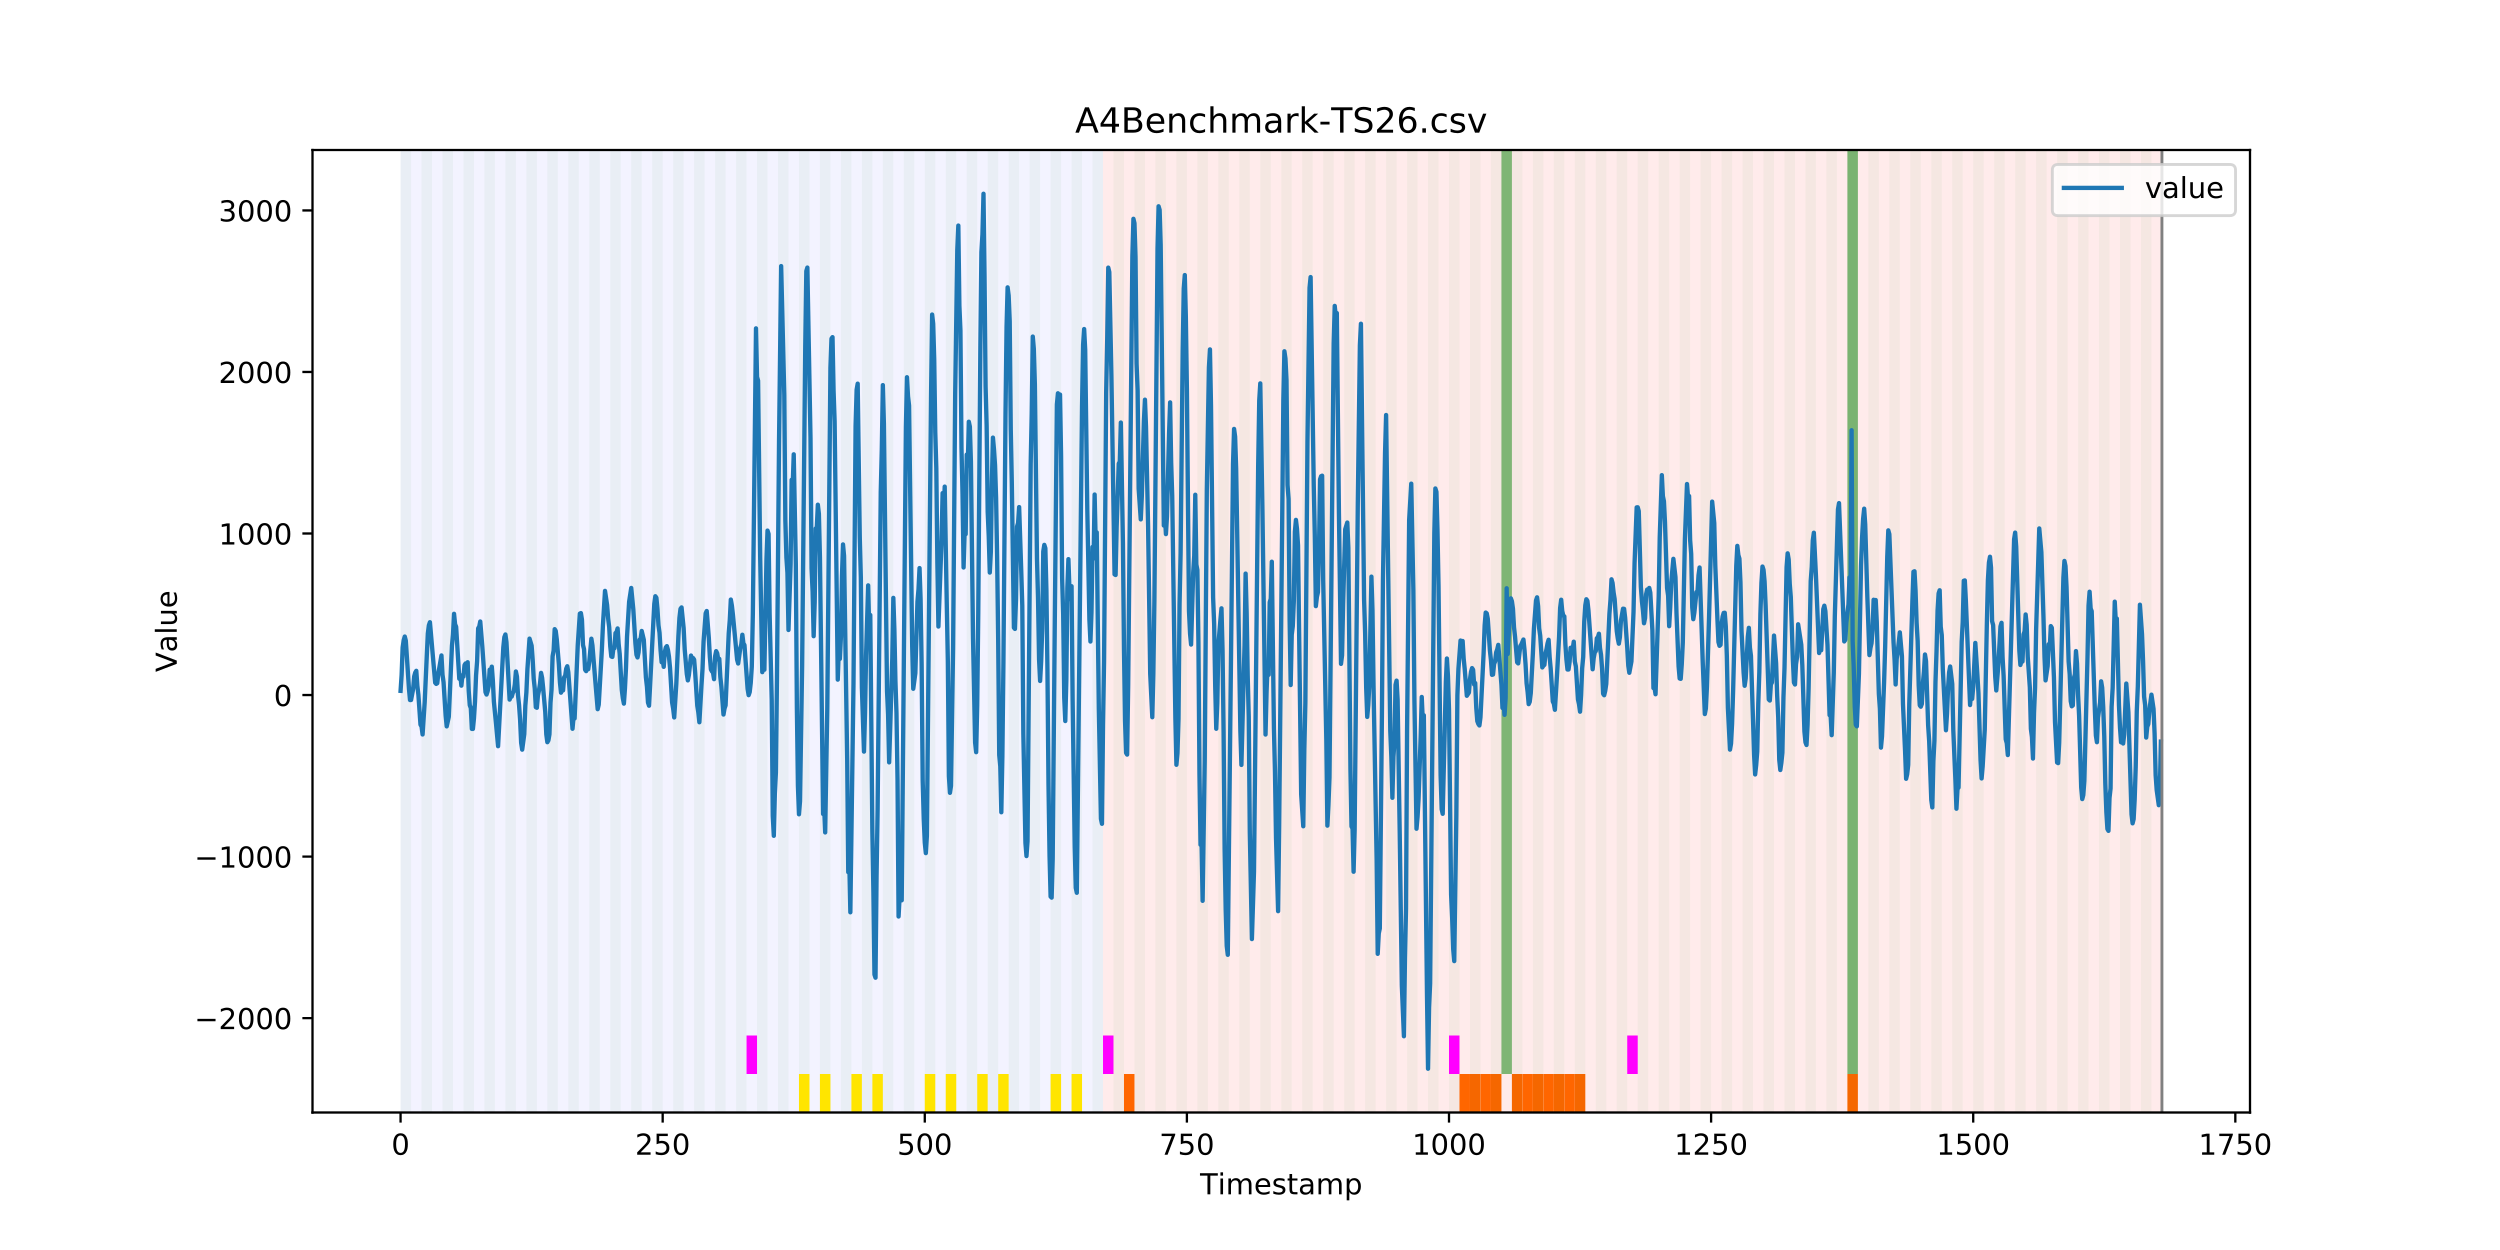 <?xml version="1.0" encoding="utf-8" standalone="no"?>
<!DOCTYPE svg PUBLIC "-//W3C//DTD SVG 1.1//EN"
  "http://www.w3.org/Graphics/SVG/1.1/DTD/svg11.dtd">
<!-- Created with matplotlib (https://matplotlib.org/) -->
<svg height="432pt" version="1.1" viewBox="0 0 864 432" width="864pt" xmlns="http://www.w3.org/2000/svg" xmlns:xlink="http://www.w3.org/1999/xlink">
 <defs>
  <style type="text/css">
*{stroke-linecap:butt;stroke-linejoin:round;}
  </style>
 </defs>
 <g id="figure_1">
  <g id="patch_1">
   <path d="M 0 432 
L 864 432 
L 864 0 
L 0 0 
z
" style="fill:#ffffff;"/>
  </g>
  <g id="axes_1">
   <g id="patch_2">
    <path d="M 108 384.48 
L 777.6 384.48 
L 777.6 51.84 
L 108 51.84 
z
" style="fill:#ffffff;"/>
   </g>
   <g id="patch_3">
    <path clip-path="url(#p02ce3a1ab6)" d="M 138.436 384.48 
L 138.436 51.84 
L 381.203 51.84 
L 381.203 384.48 
z
" style="fill:#0000ff;opacity:0.05;"/>
   </g>
   <g id="patch_4">
    <path clip-path="url(#p02ce3a1ab6)" d="M 381.203 384.48 
L 381.203 51.84 
L 747.164 51.84 
L 747.164 384.48 
z
" style="fill:#ff0000;opacity:0.08;"/>
   </g>
   <g id="patch_5">
    <path clip-path="url(#p02ce3a1ab6)" d="M 138.436 384.48 
L 138.436 51.84 
L 142.06 51.84 
L 142.06 384.48 
z
" style="fill:#008000;opacity:0.04;"/>
   </g>
   <g id="patch_6">
    <path clip-path="url(#p02ce3a1ab6)" d="M 145.683 384.48 
L 145.683 51.84 
L 149.306 51.84 
L 149.306 384.48 
z
" style="fill:#008000;opacity:0.04;"/>
   </g>
   <g id="patch_7">
    <path clip-path="url(#p02ce3a1ab6)" d="M 388.449 384.48 
L 388.449 371.174 
L 392.073 371.174 
L 392.073 384.48 
z
" style="fill:#ff6600;"/>
   </g>
   <g id="patch_8">
    <path clip-path="url(#p02ce3a1ab6)" d="M 152.93 384.48 
L 152.93 51.84 
L 156.553 51.84 
L 156.553 384.48 
z
" style="fill:#008000;opacity:0.04;"/>
   </g>
   <g id="patch_9">
    <path clip-path="url(#p02ce3a1ab6)" d="M 160.177 384.48 
L 160.177 51.84 
L 163.8 51.84 
L 163.8 384.48 
z
" style="fill:#008000;opacity:0.04;"/>
   </g>
   <g id="patch_10">
    <path clip-path="url(#p02ce3a1ab6)" d="M 167.423 384.48 
L 167.423 51.84 
L 171.047 51.84 
L 171.047 384.48 
z
" style="fill:#008000;opacity:0.04;"/>
   </g>
   <g id="patch_11">
    <path clip-path="url(#p02ce3a1ab6)" d="M 174.67 384.48 
L 174.67 51.84 
L 178.294 51.84 
L 178.294 384.48 
z
" style="fill:#008000;opacity:0.04;"/>
   </g>
   <g id="patch_12">
    <path clip-path="url(#p02ce3a1ab6)" d="M 181.917 384.48 
L 181.917 51.84 
L 185.54 51.84 
L 185.54 384.48 
z
" style="fill:#008000;opacity:0.04;"/>
   </g>
   <g id="patch_13">
    <path clip-path="url(#p02ce3a1ab6)" d="M 189.164 384.48 
L 189.164 51.84 
L 192.787 51.84 
L 192.787 384.48 
z
" style="fill:#008000;opacity:0.04;"/>
   </g>
   <g id="patch_14">
    <path clip-path="url(#p02ce3a1ab6)" d="M 196.41 384.48 
L 196.41 51.84 
L 200.034 51.84 
L 200.034 384.48 
z
" style="fill:#008000;opacity:0.04;"/>
   </g>
   <g id="patch_15">
    <path clip-path="url(#p02ce3a1ab6)" d="M 203.657 384.48 
L 203.657 51.84 
L 207.281 51.84 
L 207.281 384.48 
z
" style="fill:#008000;opacity:0.04;"/>
   </g>
   <g id="patch_16">
    <path clip-path="url(#p02ce3a1ab6)" d="M 210.904 384.48 
L 210.904 51.84 
L 214.527 51.84 
L 214.527 384.48 
z
" style="fill:#008000;opacity:0.04;"/>
   </g>
   <g id="patch_17">
    <path clip-path="url(#p02ce3a1ab6)" d="M 218.151 384.48 
L 218.151 51.84 
L 221.774 51.84 
L 221.774 384.48 
z
" style="fill:#008000;opacity:0.04;"/>
   </g>
   <g id="patch_18">
    <path clip-path="url(#p02ce3a1ab6)" d="M 225.397 384.48 
L 225.397 51.84 
L 229.021 51.84 
L 229.021 384.48 
z
" style="fill:#008000;opacity:0.04;"/>
   </g>
   <g id="patch_19">
    <path clip-path="url(#p02ce3a1ab6)" d="M 232.644 384.48 
L 232.644 51.84 
L 236.268 51.84 
L 236.268 384.48 
z
" style="fill:#008000;opacity:0.04;"/>
   </g>
   <g id="patch_20">
    <path clip-path="url(#p02ce3a1ab6)" d="M 239.891 384.48 
L 239.891 51.84 
L 243.514 51.84 
L 243.514 384.48 
z
" style="fill:#008000;opacity:0.04;"/>
   </g>
   <g id="patch_21">
    <path clip-path="url(#p02ce3a1ab6)" d="M 247.138 384.48 
L 247.138 51.84 
L 250.761 51.84 
L 250.761 384.48 
z
" style="fill:#008000;opacity:0.04;"/>
   </g>
   <g id="patch_22">
    <path clip-path="url(#p02ce3a1ab6)" d="M 254.384 384.48 
L 254.384 51.84 
L 258.008 51.84 
L 258.008 384.48 
z
" style="fill:#008000;opacity:0.04;"/>
   </g>
   <g id="patch_23">
    <path clip-path="url(#p02ce3a1ab6)" d="M 258.008 371.174 
L 258.008 357.869 
L 261.631 357.869 
L 261.631 371.174 
z
" style="fill:#ff00ff;"/>
   </g>
   <g id="patch_24">
    <path clip-path="url(#p02ce3a1ab6)" d="M 261.631 384.48 
L 261.631 51.84 
L 265.255 51.84 
L 265.255 384.48 
z
" style="fill:#008000;opacity:0.04;"/>
   </g>
   <g id="patch_25">
    <path clip-path="url(#p02ce3a1ab6)" d="M 504.397 384.48 
L 504.397 371.174 
L 508.021 371.174 
L 508.021 384.48 
z
" style="fill:#ff6600;"/>
   </g>
   <g id="patch_26">
    <path clip-path="url(#p02ce3a1ab6)" d="M 508.021 384.48 
L 508.021 371.174 
L 511.644 371.174 
L 511.644 384.48 
z
" style="fill:#ff6600;"/>
   </g>
   <g id="patch_27">
    <path clip-path="url(#p02ce3a1ab6)" d="M 268.878 384.48 
L 268.878 51.84 
L 272.501 51.84 
L 272.501 384.48 
z
" style="fill:#008000;opacity:0.04;"/>
   </g>
   <g id="patch_28">
    <path clip-path="url(#p02ce3a1ab6)" d="M 511.644 384.48 
L 511.644 371.174 
L 515.268 371.174 
L 515.268 384.48 
z
" style="fill:#ff6600;"/>
   </g>
   <g id="patch_29">
    <path clip-path="url(#p02ce3a1ab6)" d="M 515.268 384.48 
L 515.268 371.174 
L 518.891 371.174 
L 518.891 384.48 
z
" style="fill:#ff6600;"/>
   </g>
   <g id="patch_30">
    <path clip-path="url(#p02ce3a1ab6)" d="M 276.125 384.48 
L 276.125 51.84 
L 279.748 51.84 
L 279.748 384.48 
z
" style="fill:#008000;opacity:0.04;"/>
   </g>
   <g id="patch_31">
    <path clip-path="url(#p02ce3a1ab6)" d="M 276.125 384.48 
L 276.125 371.174 
L 279.748 371.174 
L 279.748 384.48 
z
" style="fill:#ffe500;"/>
   </g>
   <g id="patch_32">
    <path clip-path="url(#p02ce3a1ab6)" d="M 522.514 384.48 
L 522.514 371.174 
L 526.138 371.174 
L 526.138 384.48 
z
" style="fill:#ff6600;"/>
   </g>
   <g id="patch_33">
    <path clip-path="url(#p02ce3a1ab6)" d="M 283.371 384.48 
L 283.371 51.84 
L 286.995 51.84 
L 286.995 384.48 
z
" style="fill:#008000;opacity:0.04;"/>
   </g>
   <g id="patch_34">
    <path clip-path="url(#p02ce3a1ab6)" d="M 283.371 384.48 
L 283.371 371.174 
L 286.995 371.174 
L 286.995 384.48 
z
" style="fill:#ffe500;"/>
   </g>
   <g id="patch_35">
    <path clip-path="url(#p02ce3a1ab6)" d="M 526.138 384.48 
L 526.138 371.174 
L 529.761 371.174 
L 529.761 384.48 
z
" style="fill:#ff6600;"/>
   </g>
   <g id="patch_36">
    <path clip-path="url(#p02ce3a1ab6)" d="M 529.761 384.48 
L 529.761 371.174 
L 533.384 371.174 
L 533.384 384.48 
z
" style="fill:#ff6600;"/>
   </g>
   <g id="patch_37">
    <path clip-path="url(#p02ce3a1ab6)" d="M 290.618 384.48 
L 290.618 51.84 
L 294.242 51.84 
L 294.242 384.48 
z
" style="fill:#008000;opacity:0.04;"/>
   </g>
   <g id="patch_38">
    <path clip-path="url(#p02ce3a1ab6)" d="M 533.384 384.48 
L 533.384 371.174 
L 537.008 371.174 
L 537.008 384.48 
z
" style="fill:#ff6600;"/>
   </g>
   <g id="patch_39">
    <path clip-path="url(#p02ce3a1ab6)" d="M 294.242 384.48 
L 294.242 371.174 
L 297.865 371.174 
L 297.865 384.48 
z
" style="fill:#ffe500;"/>
   </g>
   <g id="patch_40">
    <path clip-path="url(#p02ce3a1ab6)" d="M 537.008 384.48 
L 537.008 371.174 
L 540.631 371.174 
L 540.631 384.48 
z
" style="fill:#ff6600;"/>
   </g>
   <g id="patch_41">
    <path clip-path="url(#p02ce3a1ab6)" d="M 297.865 384.48 
L 297.865 51.84 
L 301.488 51.84 
L 301.488 384.48 
z
" style="fill:#008000;opacity:0.04;"/>
   </g>
   <g id="patch_42">
    <path clip-path="url(#p02ce3a1ab6)" d="M 540.631 384.48 
L 540.631 371.174 
L 544.255 371.174 
L 544.255 384.48 
z
" style="fill:#ff6600;"/>
   </g>
   <g id="patch_43">
    <path clip-path="url(#p02ce3a1ab6)" d="M 301.488 384.48 
L 301.488 371.174 
L 305.112 371.174 
L 305.112 384.48 
z
" style="fill:#ffe500;"/>
   </g>
   <g id="patch_44">
    <path clip-path="url(#p02ce3a1ab6)" d="M 544.255 384.48 
L 544.255 371.174 
L 547.878 371.174 
L 547.878 384.48 
z
" style="fill:#ff6600;"/>
   </g>
   <g id="patch_45">
    <path clip-path="url(#p02ce3a1ab6)" d="M 305.112 384.48 
L 305.112 51.84 
L 308.735 51.84 
L 308.735 384.48 
z
" style="fill:#008000;opacity:0.04;"/>
   </g>
   <g id="patch_46">
    <path clip-path="url(#p02ce3a1ab6)" d="M 312.358 384.48 
L 312.358 51.84 
L 315.982 51.84 
L 315.982 384.48 
z
" style="fill:#008000;opacity:0.04;"/>
   </g>
   <g id="patch_47">
    <path clip-path="url(#p02ce3a1ab6)" d="M 319.605 384.48 
L 319.605 51.84 
L 323.229 51.84 
L 323.229 384.48 
z
" style="fill:#008000;opacity:0.04;"/>
   </g>
   <g id="patch_48">
    <path clip-path="url(#p02ce3a1ab6)" d="M 319.605 384.48 
L 319.605 371.174 
L 323.229 371.174 
L 323.229 384.48 
z
" style="fill:#ffe500;"/>
   </g>
   <g id="patch_49">
    <path clip-path="url(#p02ce3a1ab6)" d="M 326.852 384.48 
L 326.852 51.84 
L 330.475 51.84 
L 330.475 384.48 
z
" style="fill:#008000;opacity:0.04;"/>
   </g>
   <g id="patch_50">
    <path clip-path="url(#p02ce3a1ab6)" d="M 326.852 384.48 
L 326.852 371.174 
L 330.475 371.174 
L 330.475 384.48 
z
" style="fill:#ffe500;"/>
   </g>
   <g id="patch_51">
    <path clip-path="url(#p02ce3a1ab6)" d="M 334.099 384.48 
L 334.099 51.84 
L 337.722 51.84 
L 337.722 384.48 
z
" style="fill:#008000;opacity:0.04;"/>
   </g>
   <g id="patch_52">
    <path clip-path="url(#p02ce3a1ab6)" d="M 337.722 384.48 
L 337.722 371.174 
L 341.345 371.174 
L 341.345 384.48 
z
" style="fill:#ffe500;"/>
   </g>
   <g id="patch_53">
    <path clip-path="url(#p02ce3a1ab6)" d="M 341.345 384.48 
L 341.345 51.84 
L 344.969 51.84 
L 344.969 384.48 
z
" style="fill:#008000;opacity:0.04;"/>
   </g>
   <g id="patch_54">
    <path clip-path="url(#p02ce3a1ab6)" d="M 344.969 384.48 
L 344.969 371.174 
L 348.592 371.174 
L 348.592 384.48 
z
" style="fill:#ffe500;"/>
   </g>
   <g id="patch_55">
    <path clip-path="url(#p02ce3a1ab6)" d="M 348.592 384.48 
L 348.592 51.84 
L 352.216 51.84 
L 352.216 384.48 
z
" style="fill:#008000;opacity:0.04;"/>
   </g>
   <g id="patch_56">
    <path clip-path="url(#p02ce3a1ab6)" d="M 355.839 384.48 
L 355.839 51.84 
L 359.462 51.84 
L 359.462 384.48 
z
" style="fill:#008000;opacity:0.04;"/>
   </g>
   <g id="patch_57">
    <path clip-path="url(#p02ce3a1ab6)" d="M 363.086 384.48 
L 363.086 51.84 
L 366.709 51.84 
L 366.709 384.48 
z
" style="fill:#008000;opacity:0.04;"/>
   </g>
   <g id="patch_58">
    <path clip-path="url(#p02ce3a1ab6)" d="M 363.086 384.48 
L 363.086 371.174 
L 366.709 371.174 
L 366.709 384.48 
z
" style="fill:#ffe500;"/>
   </g>
   <g id="patch_59">
    <path clip-path="url(#p02ce3a1ab6)" d="M 370.332 384.48 
L 370.332 51.84 
L 373.956 51.84 
L 373.956 384.48 
z
" style="fill:#008000;opacity:0.04;"/>
   </g>
   <g id="patch_60">
    <path clip-path="url(#p02ce3a1ab6)" d="M 370.332 384.48 
L 370.332 371.174 
L 373.956 371.174 
L 373.956 384.48 
z
" style="fill:#ffe500;"/>
   </g>
   <g id="patch_61">
    <path clip-path="url(#p02ce3a1ab6)" d="M 377.579 384.48 
L 377.579 51.84 
L 381.203 51.84 
L 381.203 384.48 
z
" style="fill:#008000;opacity:0.04;"/>
   </g>
   <g id="patch_62">
    <path clip-path="url(#p02ce3a1ab6)" d="M 381.203 371.174 
L 381.203 357.869 
L 384.826 357.869 
L 384.826 371.174 
z
" style="fill:#ff00ff;"/>
   </g>
   <g id="patch_63">
    <path clip-path="url(#p02ce3a1ab6)" d="M 384.826 384.48 
L 384.826 51.84 
L 388.449 51.84 
L 388.449 384.48 
z
" style="fill:#008000;opacity:0.04;"/>
   </g>
   <g id="patch_64">
    <path clip-path="url(#p02ce3a1ab6)" d="M 392.073 384.48 
L 392.073 51.84 
L 395.696 51.84 
L 395.696 384.48 
z
" style="fill:#008000;opacity:0.04;"/>
   </g>
   <g id="patch_65">
    <path clip-path="url(#p02ce3a1ab6)" d="M 638.462 384.48 
L 638.462 371.174 
L 642.086 371.174 
L 642.086 384.48 
z
" style="fill:#ff6600;"/>
   </g>
   <g id="patch_66">
    <path clip-path="url(#p02ce3a1ab6)" d="M 399.319 384.48 
L 399.319 51.84 
L 402.943 51.84 
L 402.943 384.48 
z
" style="fill:#008000;opacity:0.04;"/>
   </g>
   <g id="patch_67">
    <path clip-path="url(#p02ce3a1ab6)" d="M 406.566 384.48 
L 406.566 51.84 
L 410.19 51.84 
L 410.19 384.48 
z
" style="fill:#008000;opacity:0.04;"/>
   </g>
   <g id="patch_68">
    <path clip-path="url(#p02ce3a1ab6)" d="M 413.813 384.48 
L 413.813 51.84 
L 417.436 51.84 
L 417.436 384.48 
z
" style="fill:#008000;opacity:0.04;"/>
   </g>
   <g id="patch_69">
    <path clip-path="url(#p02ce3a1ab6)" d="M 421.06 384.48 
L 421.06 51.84 
L 424.683 51.84 
L 424.683 384.48 
z
" style="fill:#008000;opacity:0.04;"/>
   </g>
   <g id="patch_70">
    <path clip-path="url(#p02ce3a1ab6)" d="M 428.306 384.48 
L 428.306 51.84 
L 431.93 51.84 
L 431.93 384.48 
z
" style="fill:#008000;opacity:0.04;"/>
   </g>
   <g id="patch_71">
    <path clip-path="url(#p02ce3a1ab6)" d="M 435.553 384.48 
L 435.553 51.84 
L 439.177 51.84 
L 439.177 384.48 
z
" style="fill:#008000;opacity:0.04;"/>
   </g>
   <g id="patch_72">
    <path clip-path="url(#p02ce3a1ab6)" d="M 442.8 384.48 
L 442.8 51.84 
L 446.423 51.84 
L 446.423 384.48 
z
" style="fill:#008000;opacity:0.04;"/>
   </g>
   <g id="patch_73">
    <path clip-path="url(#p02ce3a1ab6)" d="M 450.047 384.48 
L 450.047 51.84 
L 453.67 51.84 
L 453.67 384.48 
z
" style="fill:#008000;opacity:0.04;"/>
   </g>
   <g id="patch_74">
    <path clip-path="url(#p02ce3a1ab6)" d="M 457.294 384.48 
L 457.294 51.84 
L 460.917 51.84 
L 460.917 384.48 
z
" style="fill:#008000;opacity:0.04;"/>
   </g>
   <g id="patch_75">
    <path clip-path="url(#p02ce3a1ab6)" d="M 464.54 384.48 
L 464.54 51.84 
L 468.164 51.84 
L 468.164 384.48 
z
" style="fill:#008000;opacity:0.04;"/>
   </g>
   <g id="patch_76">
    <path clip-path="url(#p02ce3a1ab6)" d="M 471.787 384.48 
L 471.787 51.84 
L 475.41 51.84 
L 475.41 384.48 
z
" style="fill:#008000;opacity:0.04;"/>
   </g>
   <g id="patch_77">
    <path clip-path="url(#p02ce3a1ab6)" d="M 479.034 384.48 
L 479.034 51.84 
L 482.657 51.84 
L 482.657 384.48 
z
" style="fill:#008000;opacity:0.04;"/>
   </g>
   <g id="patch_78">
    <path clip-path="url(#p02ce3a1ab6)" d="M 486.281 384.48 
L 486.281 51.84 
L 489.904 51.84 
L 489.904 384.48 
z
" style="fill:#008000;opacity:0.04;"/>
   </g>
   <g id="patch_79">
    <path clip-path="url(#p02ce3a1ab6)" d="M 493.527 384.48 
L 493.527 51.84 
L 497.151 51.84 
L 497.151 384.48 
z
" style="fill:#008000;opacity:0.04;"/>
   </g>
   <g id="patch_80">
    <path clip-path="url(#p02ce3a1ab6)" d="M 500.774 384.48 
L 500.774 51.84 
L 504.397 51.84 
L 504.397 384.48 
z
" style="fill:#008000;opacity:0.04;"/>
   </g>
   <g id="patch_81">
    <path clip-path="url(#p02ce3a1ab6)" d="M 500.774 371.174 
L 500.774 357.869 
L 504.397 357.869 
L 504.397 371.174 
z
" style="fill:#ff00ff;"/>
   </g>
   <g id="patch_82">
    <path clip-path="url(#p02ce3a1ab6)" d="M 508.021 384.48 
L 508.021 51.84 
L 511.644 51.84 
L 511.644 384.48 
z
" style="fill:#008000;opacity:0.04;"/>
   </g>
   <g id="patch_83">
    <path clip-path="url(#p02ce3a1ab6)" d="M 515.268 384.48 
L 515.268 51.84 
L 518.891 51.84 
L 518.891 384.48 
z
" style="fill:#008000;opacity:0.04;"/>
   </g>
   <g id="patch_84">
    <path clip-path="url(#p02ce3a1ab6)" d="M 518.891 371.174 
L 518.891 51.84 
L 522.514 51.84 
L 522.514 371.174 
z
" style="fill:#008000;opacity:0.5;"/>
   </g>
   <g id="patch_85">
    <path clip-path="url(#p02ce3a1ab6)" d="M 522.514 384.48 
L 522.514 51.84 
L 526.138 51.84 
L 526.138 384.48 
z
" style="fill:#008000;opacity:0.04;"/>
   </g>
   <g id="patch_86">
    <path clip-path="url(#p02ce3a1ab6)" d="M 529.761 384.48 
L 529.761 51.84 
L 533.384 51.84 
L 533.384 384.48 
z
" style="fill:#008000;opacity:0.04;"/>
   </g>
   <g id="patch_87">
    <path clip-path="url(#p02ce3a1ab6)" d="M 537.008 384.48 
L 537.008 51.84 
L 540.631 51.84 
L 540.631 384.48 
z
" style="fill:#008000;opacity:0.04;"/>
   </g>
   <g id="patch_88">
    <path clip-path="url(#p02ce3a1ab6)" d="M 544.255 384.48 
L 544.255 51.84 
L 547.878 51.84 
L 547.878 384.48 
z
" style="fill:#008000;opacity:0.04;"/>
   </g>
   <g id="patch_89">
    <path clip-path="url(#p02ce3a1ab6)" d="M 551.501 384.48 
L 551.501 51.84 
L 555.125 51.84 
L 555.125 384.48 
z
" style="fill:#008000;opacity:0.04;"/>
   </g>
   <g id="patch_90">
    <path clip-path="url(#p02ce3a1ab6)" d="M 558.748 384.48 
L 558.748 51.84 
L 562.371 51.84 
L 562.371 384.48 
z
" style="fill:#008000;opacity:0.04;"/>
   </g>
   <g id="patch_91">
    <path clip-path="url(#p02ce3a1ab6)" d="M 562.371 371.174 
L 562.371 357.869 
L 565.995 357.869 
L 565.995 371.174 
z
" style="fill:#ff00ff;"/>
   </g>
   <g id="patch_92">
    <path clip-path="url(#p02ce3a1ab6)" d="M 565.995 384.48 
L 565.995 51.84 
L 569.618 51.84 
L 569.618 384.48 
z
" style="fill:#008000;opacity:0.04;"/>
   </g>
   <g id="patch_93">
    <path clip-path="url(#p02ce3a1ab6)" d="M 573.242 384.48 
L 573.242 51.84 
L 576.865 51.84 
L 576.865 384.48 
z
" style="fill:#008000;opacity:0.04;"/>
   </g>
   <g id="patch_94">
    <path clip-path="url(#p02ce3a1ab6)" d="M 580.488 384.48 
L 580.488 51.84 
L 584.112 51.84 
L 584.112 384.48 
z
" style="fill:#008000;opacity:0.04;"/>
   </g>
   <g id="patch_95">
    <path clip-path="url(#p02ce3a1ab6)" d="M 587.735 384.48 
L 587.735 51.84 
L 591.358 51.84 
L 591.358 384.48 
z
" style="fill:#008000;opacity:0.04;"/>
   </g>
   <g id="patch_96">
    <path clip-path="url(#p02ce3a1ab6)" d="M 594.982 384.48 
L 594.982 51.84 
L 598.605 51.84 
L 598.605 384.48 
z
" style="fill:#008000;opacity:0.04;"/>
   </g>
   <g id="patch_97">
    <path clip-path="url(#p02ce3a1ab6)" d="M 602.229 384.48 
L 602.229 51.84 
L 605.852 51.84 
L 605.852 384.48 
z
" style="fill:#008000;opacity:0.04;"/>
   </g>
   <g id="patch_98">
    <path clip-path="url(#p02ce3a1ab6)" d="M 609.475 384.48 
L 609.475 51.84 
L 613.099 51.84 
L 613.099 384.48 
z
" style="fill:#008000;opacity:0.04;"/>
   </g>
   <g id="patch_99">
    <path clip-path="url(#p02ce3a1ab6)" d="M 616.722 384.48 
L 616.722 51.84 
L 620.345 51.84 
L 620.345 384.48 
z
" style="fill:#008000;opacity:0.04;"/>
   </g>
   <g id="patch_100">
    <path clip-path="url(#p02ce3a1ab6)" d="M 623.969 384.48 
L 623.969 51.84 
L 627.592 51.84 
L 627.592 384.48 
z
" style="fill:#008000;opacity:0.04;"/>
   </g>
   <g id="patch_101">
    <path clip-path="url(#p02ce3a1ab6)" d="M 631.216 384.48 
L 631.216 51.84 
L 634.839 51.84 
L 634.839 384.48 
z
" style="fill:#008000;opacity:0.04;"/>
   </g>
   <g id="patch_102">
    <path clip-path="url(#p02ce3a1ab6)" d="M 638.462 384.48 
L 638.462 51.84 
L 642.086 51.84 
L 642.086 384.48 
z
" style="fill:#008000;opacity:0.04;"/>
   </g>
   <g id="patch_103">
    <path clip-path="url(#p02ce3a1ab6)" d="M 638.462 371.174 
L 638.462 51.84 
L 642.086 51.84 
L 642.086 371.174 
z
" style="fill:#008000;opacity:0.5;"/>
   </g>
   <g id="patch_104">
    <path clip-path="url(#p02ce3a1ab6)" d="M 645.709 384.48 
L 645.709 51.84 
L 649.332 51.84 
L 649.332 384.48 
z
" style="fill:#008000;opacity:0.04;"/>
   </g>
   <g id="patch_105">
    <path clip-path="url(#p02ce3a1ab6)" d="M 652.956 384.48 
L 652.956 51.84 
L 656.579 51.84 
L 656.579 384.48 
z
" style="fill:#008000;opacity:0.04;"/>
   </g>
   <g id="patch_106">
    <path clip-path="url(#p02ce3a1ab6)" d="M 660.203 384.48 
L 660.203 51.84 
L 663.826 51.84 
L 663.826 384.48 
z
" style="fill:#008000;opacity:0.04;"/>
   </g>
   <g id="patch_107">
    <path clip-path="url(#p02ce3a1ab6)" d="M 667.449 384.48 
L 667.449 51.84 
L 671.073 51.84 
L 671.073 384.48 
z
" style="fill:#008000;opacity:0.04;"/>
   </g>
   <g id="patch_108">
    <path clip-path="url(#p02ce3a1ab6)" d="M 674.696 384.48 
L 674.696 51.84 
L 678.319 51.84 
L 678.319 384.48 
z
" style="fill:#008000;opacity:0.04;"/>
   </g>
   <g id="patch_109">
    <path clip-path="url(#p02ce3a1ab6)" d="M 681.943 384.48 
L 681.943 51.84 
L 685.566 51.84 
L 685.566 384.48 
z
" style="fill:#008000;opacity:0.04;"/>
   </g>
   <g id="patch_110">
    <path clip-path="url(#p02ce3a1ab6)" d="M 689.19 384.48 
L 689.19 51.84 
L 692.813 51.84 
L 692.813 384.48 
z
" style="fill:#008000;opacity:0.04;"/>
   </g>
   <g id="patch_111">
    <path clip-path="url(#p02ce3a1ab6)" d="M 696.436 384.48 
L 696.436 51.84 
L 700.06 51.84 
L 700.06 384.48 
z
" style="fill:#008000;opacity:0.04;"/>
   </g>
   <g id="patch_112">
    <path clip-path="url(#p02ce3a1ab6)" d="M 703.683 384.48 
L 703.683 51.84 
L 707.306 51.84 
L 707.306 384.48 
z
" style="fill:#008000;opacity:0.04;"/>
   </g>
   <g id="patch_113">
    <path clip-path="url(#p02ce3a1ab6)" d="M 710.93 384.48 
L 710.93 51.84 
L 714.553 51.84 
L 714.553 384.48 
z
" style="fill:#008000;opacity:0.04;"/>
   </g>
   <g id="patch_114">
    <path clip-path="url(#p02ce3a1ab6)" d="M 718.177 384.48 
L 718.177 51.84 
L 721.8 51.84 
L 721.8 384.48 
z
" style="fill:#008000;opacity:0.04;"/>
   </g>
   <g id="patch_115">
    <path clip-path="url(#p02ce3a1ab6)" d="M 725.423 384.48 
L 725.423 51.84 
L 729.047 51.84 
L 729.047 384.48 
z
" style="fill:#008000;opacity:0.04;"/>
   </g>
   <g id="patch_116">
    <path clip-path="url(#p02ce3a1ab6)" d="M 732.67 384.48 
L 732.67 51.84 
L 736.294 51.84 
L 736.294 384.48 
z
" style="fill:#008000;opacity:0.04;"/>
   </g>
   <g id="patch_117">
    <path clip-path="url(#p02ce3a1ab6)" d="M 739.917 384.48 
L 739.917 51.84 
L 743.54 51.84 
L 743.54 384.48 
z
" style="fill:#008000;opacity:0.04;"/>
   </g>
   <g id="matplotlib.axis_1">
    <g id="xtick_1">
     <g id="line2d_1">
      <defs>
       <path d="M 0 0 
L 0 3.5 
" id="mf696a17f90" style="stroke:#000000;stroke-width:0.8;"/>
      </defs>
      <g>
       <use style="stroke:#000000;stroke-width:0.8;" x="138.436" xlink:href="#mf696a17f90" y="384.48"/>
      </g>
     </g>
     <g id="text_1">
      <!-- 0 -->
      <defs>
       <path d="M 31.781 66.406 
Q 24.172 66.406 20.328 58.906 
Q 16.5 51.422 16.5 36.375 
Q 16.5 21.391 20.328 13.891 
Q 24.172 6.391 31.781 6.391 
Q 39.453 6.391 43.281 13.891 
Q 47.125 21.391 47.125 36.375 
Q 47.125 51.422 43.281 58.906 
Q 39.453 66.406 31.781 66.406 
z
M 31.781 74.219 
Q 44.047 74.219 50.516 64.516 
Q 56.984 54.828 56.984 36.375 
Q 56.984 17.969 50.516 8.266 
Q 44.047 -1.422 31.781 -1.422 
Q 19.531 -1.422 13.062 8.266 
Q 6.594 17.969 6.594 36.375 
Q 6.594 54.828 13.062 64.516 
Q 19.531 74.219 31.781 74.219 
z
" id="DejaVuSans-48"/>
      </defs>
      <g transform="translate(135.255 399.078)scale(0.1 -0.1)">
       <use xlink:href="#DejaVuSans-48"/>
      </g>
     </g>
    </g>
    <g id="xtick_2">
     <g id="line2d_2">
      <g>
       <use style="stroke:#000000;stroke-width:0.8;" x="229.021" xlink:href="#mf696a17f90" y="384.48"/>
      </g>
     </g>
     <g id="text_2">
      <!-- 250 -->
      <defs>
       <path d="M 19.188 8.297 
L 53.609 8.297 
L 53.609 0 
L 7.328 0 
L 7.328 8.297 
Q 12.938 14.109 22.625 23.891 
Q 32.328 33.688 34.812 36.531 
Q 39.547 41.844 41.422 45.531 
Q 43.312 49.219 43.312 52.781 
Q 43.312 58.594 39.234 62.25 
Q 35.156 65.922 28.609 65.922 
Q 23.969 65.922 18.812 64.312 
Q 13.672 62.703 7.812 59.422 
L 7.812 69.391 
Q 13.766 71.781 18.938 73 
Q 24.125 74.219 28.422 74.219 
Q 39.75 74.219 46.484 68.547 
Q 53.219 62.891 53.219 53.422 
Q 53.219 48.922 51.531 44.891 
Q 49.859 40.875 45.406 35.406 
Q 44.188 33.984 37.641 27.219 
Q 31.109 20.453 19.188 8.297 
z
" id="DejaVuSans-50"/>
       <path d="M 10.797 72.906 
L 49.516 72.906 
L 49.516 64.594 
L 19.828 64.594 
L 19.828 46.734 
Q 21.969 47.469 24.109 47.828 
Q 26.266 48.188 28.422 48.188 
Q 40.625 48.188 47.75 41.5 
Q 54.891 34.812 54.891 23.391 
Q 54.891 11.625 47.562 5.094 
Q 40.234 -1.422 26.906 -1.422 
Q 22.312 -1.422 17.547 -0.641 
Q 12.797 0.141 7.719 1.703 
L 7.719 11.625 
Q 12.109 9.234 16.797 8.062 
Q 21.484 6.891 26.703 6.891 
Q 35.156 6.891 40.078 11.328 
Q 45.016 15.766 45.016 23.391 
Q 45.016 31 40.078 35.438 
Q 35.156 39.891 26.703 39.891 
Q 22.75 39.891 18.812 39.016 
Q 14.891 38.141 10.797 36.281 
z
" id="DejaVuSans-53"/>
      </defs>
      <g transform="translate(219.477 399.078)scale(0.1 -0.1)">
       <use xlink:href="#DejaVuSans-50"/>
       <use x="63.623" xlink:href="#DejaVuSans-53"/>
       <use x="127.246" xlink:href="#DejaVuSans-48"/>
      </g>
     </g>
    </g>
    <g id="xtick_3">
     <g id="line2d_3">
      <g>
       <use style="stroke:#000000;stroke-width:0.8;" x="319.605" xlink:href="#mf696a17f90" y="384.48"/>
      </g>
     </g>
     <g id="text_3">
      <!-- 500 -->
      <g transform="translate(310.061 399.078)scale(0.1 -0.1)">
       <use xlink:href="#DejaVuSans-53"/>
       <use x="63.623" xlink:href="#DejaVuSans-48"/>
       <use x="127.246" xlink:href="#DejaVuSans-48"/>
      </g>
     </g>
    </g>
    <g id="xtick_4">
     <g id="line2d_4">
      <g>
       <use style="stroke:#000000;stroke-width:0.8;" x="410.19" xlink:href="#mf696a17f90" y="384.48"/>
      </g>
     </g>
     <g id="text_4">
      <!-- 750 -->
      <defs>
       <path d="M 8.203 72.906 
L 55.078 72.906 
L 55.078 68.703 
L 28.609 0 
L 18.312 0 
L 43.219 64.594 
L 8.203 64.594 
z
" id="DejaVuSans-55"/>
      </defs>
      <g transform="translate(400.646 399.078)scale(0.1 -0.1)">
       <use xlink:href="#DejaVuSans-55"/>
       <use x="63.623" xlink:href="#DejaVuSans-53"/>
       <use x="127.246" xlink:href="#DejaVuSans-48"/>
      </g>
     </g>
    </g>
    <g id="xtick_5">
     <g id="line2d_5">
      <g>
       <use style="stroke:#000000;stroke-width:0.8;" x="500.774" xlink:href="#mf696a17f90" y="384.48"/>
      </g>
     </g>
     <g id="text_5">
      <!-- 1000 -->
      <defs>
       <path d="M 12.406 8.297 
L 28.516 8.297 
L 28.516 63.922 
L 10.984 60.406 
L 10.984 69.391 
L 28.422 72.906 
L 38.281 72.906 
L 38.281 8.297 
L 54.391 8.297 
L 54.391 0 
L 12.406 0 
z
" id="DejaVuSans-49"/>
      </defs>
      <g transform="translate(488.049 399.078)scale(0.1 -0.1)">
       <use xlink:href="#DejaVuSans-49"/>
       <use x="63.623" xlink:href="#DejaVuSans-48"/>
       <use x="127.246" xlink:href="#DejaVuSans-48"/>
       <use x="190.869" xlink:href="#DejaVuSans-48"/>
      </g>
     </g>
    </g>
    <g id="xtick_6">
     <g id="line2d_6">
      <g>
       <use style="stroke:#000000;stroke-width:0.8;" x="591.358" xlink:href="#mf696a17f90" y="384.48"/>
      </g>
     </g>
     <g id="text_6">
      <!-- 1250 -->
      <g transform="translate(578.633 399.078)scale(0.1 -0.1)">
       <use xlink:href="#DejaVuSans-49"/>
       <use x="63.623" xlink:href="#DejaVuSans-50"/>
       <use x="127.246" xlink:href="#DejaVuSans-53"/>
       <use x="190.869" xlink:href="#DejaVuSans-48"/>
      </g>
     </g>
    </g>
    <g id="xtick_7">
     <g id="line2d_7">
      <g>
       <use style="stroke:#000000;stroke-width:0.8;" x="681.943" xlink:href="#mf696a17f90" y="384.48"/>
      </g>
     </g>
     <g id="text_7">
      <!-- 1500 -->
      <g transform="translate(669.218 399.078)scale(0.1 -0.1)">
       <use xlink:href="#DejaVuSans-49"/>
       <use x="63.623" xlink:href="#DejaVuSans-53"/>
       <use x="127.246" xlink:href="#DejaVuSans-48"/>
       <use x="190.869" xlink:href="#DejaVuSans-48"/>
      </g>
     </g>
    </g>
    <g id="xtick_8">
     <g id="line2d_8">
      <g>
       <use style="stroke:#000000;stroke-width:0.8;" x="772.527" xlink:href="#mf696a17f90" y="384.48"/>
      </g>
     </g>
     <g id="text_8">
      <!-- 1750 -->
      <g transform="translate(759.802 399.078)scale(0.1 -0.1)">
       <use xlink:href="#DejaVuSans-49"/>
       <use x="63.623" xlink:href="#DejaVuSans-55"/>
       <use x="127.246" xlink:href="#DejaVuSans-53"/>
       <use x="190.869" xlink:href="#DejaVuSans-48"/>
      </g>
     </g>
    </g>
    <g id="text_9">
     <!-- Timestamp -->
     <defs>
      <path d="M -0.297 72.906 
L 61.375 72.906 
L 61.375 64.594 
L 35.5 64.594 
L 35.5 0 
L 25.594 0 
L 25.594 64.594 
L -0.297 64.594 
z
" id="DejaVuSans-84"/>
      <path d="M 9.422 54.688 
L 18.406 54.688 
L 18.406 0 
L 9.422 0 
z
M 9.422 75.984 
L 18.406 75.984 
L 18.406 64.594 
L 9.422 64.594 
z
" id="DejaVuSans-105"/>
      <path d="M 52 44.188 
Q 55.375 50.25 60.062 53.125 
Q 64.75 56 71.094 56 
Q 79.641 56 84.281 50.016 
Q 88.922 44.047 88.922 33.016 
L 88.922 0 
L 79.891 0 
L 79.891 32.719 
Q 79.891 40.578 77.094 44.375 
Q 74.312 48.188 68.609 48.188 
Q 61.625 48.188 57.562 43.547 
Q 53.516 38.922 53.516 30.906 
L 53.516 0 
L 44.484 0 
L 44.484 32.719 
Q 44.484 40.625 41.703 44.406 
Q 38.922 48.188 33.109 48.188 
Q 26.219 48.188 22.156 43.531 
Q 18.109 38.875 18.109 30.906 
L 18.109 0 
L 9.078 0 
L 9.078 54.688 
L 18.109 54.688 
L 18.109 46.188 
Q 21.188 51.219 25.484 53.609 
Q 29.781 56 35.688 56 
Q 41.656 56 45.828 52.969 
Q 50 49.953 52 44.188 
z
" id="DejaVuSans-109"/>
      <path d="M 56.203 29.594 
L 56.203 25.203 
L 14.891 25.203 
Q 15.484 15.922 20.484 11.062 
Q 25.484 6.203 34.422 6.203 
Q 39.594 6.203 44.453 7.469 
Q 49.312 8.734 54.109 11.281 
L 54.109 2.781 
Q 49.266 0.734 44.188 -0.344 
Q 39.109 -1.422 33.891 -1.422 
Q 20.797 -1.422 13.156 6.188 
Q 5.516 13.812 5.516 26.812 
Q 5.516 40.234 12.766 48.109 
Q 20.016 56 32.328 56 
Q 43.359 56 49.781 48.891 
Q 56.203 41.797 56.203 29.594 
z
M 47.219 32.234 
Q 47.125 39.594 43.094 43.984 
Q 39.062 48.391 32.422 48.391 
Q 24.906 48.391 20.391 44.141 
Q 15.875 39.891 15.188 32.172 
z
" id="DejaVuSans-101"/>
      <path d="M 44.281 53.078 
L 44.281 44.578 
Q 40.484 46.531 36.375 47.5 
Q 32.281 48.484 27.875 48.484 
Q 21.188 48.484 17.844 46.438 
Q 14.5 44.391 14.5 40.281 
Q 14.5 37.156 16.891 35.375 
Q 19.281 33.594 26.516 31.984 
L 29.594 31.297 
Q 39.156 29.25 43.188 25.516 
Q 47.219 21.781 47.219 15.094 
Q 47.219 7.469 41.188 3.016 
Q 35.156 -1.422 24.609 -1.422 
Q 20.219 -1.422 15.453 -0.562 
Q 10.688 0.297 5.422 2 
L 5.422 11.281 
Q 10.406 8.688 15.234 7.391 
Q 20.062 6.109 24.812 6.109 
Q 31.156 6.109 34.562 8.281 
Q 37.984 10.453 37.984 14.406 
Q 37.984 18.062 35.516 20.016 
Q 33.062 21.969 24.703 23.781 
L 21.578 24.516 
Q 13.234 26.266 9.516 29.906 
Q 5.812 33.547 5.812 39.891 
Q 5.812 47.609 11.281 51.797 
Q 16.75 56 26.812 56 
Q 31.781 56 36.172 55.266 
Q 40.578 54.547 44.281 53.078 
z
" id="DejaVuSans-115"/>
      <path d="M 18.312 70.219 
L 18.312 54.688 
L 36.812 54.688 
L 36.812 47.703 
L 18.312 47.703 
L 18.312 18.016 
Q 18.312 11.328 20.141 9.422 
Q 21.969 7.516 27.594 7.516 
L 36.812 7.516 
L 36.812 0 
L 27.594 0 
Q 17.188 0 13.234 3.875 
Q 9.281 7.766 9.281 18.016 
L 9.281 47.703 
L 2.688 47.703 
L 2.688 54.688 
L 9.281 54.688 
L 9.281 70.219 
z
" id="DejaVuSans-116"/>
      <path d="M 34.281 27.484 
Q 23.391 27.484 19.188 25 
Q 14.984 22.516 14.984 16.5 
Q 14.984 11.719 18.141 8.906 
Q 21.297 6.109 26.703 6.109 
Q 34.188 6.109 38.703 11.406 
Q 43.219 16.703 43.219 25.484 
L 43.219 27.484 
z
M 52.203 31.203 
L 52.203 0 
L 43.219 0 
L 43.219 8.297 
Q 40.141 3.328 35.547 0.953 
Q 30.953 -1.422 24.312 -1.422 
Q 15.922 -1.422 10.953 3.297 
Q 6 8.016 6 15.922 
Q 6 25.141 12.172 29.828 
Q 18.359 34.516 30.609 34.516 
L 43.219 34.516 
L 43.219 35.406 
Q 43.219 41.609 39.141 45 
Q 35.062 48.391 27.688 48.391 
Q 23 48.391 18.547 47.266 
Q 14.109 46.141 10.016 43.891 
L 10.016 52.203 
Q 14.938 54.109 19.578 55.047 
Q 24.219 56 28.609 56 
Q 40.484 56 46.344 49.844 
Q 52.203 43.703 52.203 31.203 
z
" id="DejaVuSans-97"/>
      <path d="M 18.109 8.203 
L 18.109 -20.797 
L 9.078 -20.797 
L 9.078 54.688 
L 18.109 54.688 
L 18.109 46.391 
Q 20.953 51.266 25.266 53.625 
Q 29.594 56 35.594 56 
Q 45.562 56 51.781 48.094 
Q 58.016 40.188 58.016 27.297 
Q 58.016 14.406 51.781 6.484 
Q 45.562 -1.422 35.594 -1.422 
Q 29.594 -1.422 25.266 0.953 
Q 20.953 3.328 18.109 8.203 
z
M 48.688 27.297 
Q 48.688 37.203 44.609 42.844 
Q 40.531 48.484 33.406 48.484 
Q 26.266 48.484 22.188 42.844 
Q 18.109 37.203 18.109 27.297 
Q 18.109 17.391 22.188 11.75 
Q 26.266 6.109 33.406 6.109 
Q 40.531 6.109 44.609 11.75 
Q 48.688 17.391 48.688 27.297 
z
" id="DejaVuSans-112"/>
     </defs>
     <g transform="translate(414.739 412.757)scale(0.1 -0.1)">
      <use xlink:href="#DejaVuSans-84"/>
      <use x="61.037" xlink:href="#DejaVuSans-105"/>
      <use x="88.82" xlink:href="#DejaVuSans-109"/>
      <use x="186.232" xlink:href="#DejaVuSans-101"/>
      <use x="247.756" xlink:href="#DejaVuSans-115"/>
      <use x="299.855" xlink:href="#DejaVuSans-116"/>
      <use x="339.064" xlink:href="#DejaVuSans-97"/>
      <use x="400.344" xlink:href="#DejaVuSans-109"/>
      <use x="497.756" xlink:href="#DejaVuSans-112"/>
     </g>
    </g>
   </g>
   <g id="matplotlib.axis_2">
    <g id="ytick_1">
     <g id="line2d_9">
      <defs>
       <path d="M 0 0 
L -3.5 0 
" id="m3e8e3884f5" style="stroke:#000000;stroke-width:0.8;"/>
      </defs>
      <g>
       <use style="stroke:#000000;stroke-width:0.8;" x="108" xlink:href="#m3e8e3884f5" y="351.866"/>
      </g>
     </g>
     <g id="text_10">
      <!-- −2000 -->
      <defs>
       <path d="M 10.594 35.5 
L 73.188 35.5 
L 73.188 27.203 
L 10.594 27.203 
z
" id="DejaVuSans-8722"/>
      </defs>
      <g transform="translate(67.17 355.665)scale(0.1 -0.1)">
       <use xlink:href="#DejaVuSans-8722"/>
       <use x="83.789" xlink:href="#DejaVuSans-50"/>
       <use x="147.412" xlink:href="#DejaVuSans-48"/>
       <use x="211.035" xlink:href="#DejaVuSans-48"/>
       <use x="274.658" xlink:href="#DejaVuSans-48"/>
      </g>
     </g>
    </g>
    <g id="ytick_2">
     <g id="line2d_10">
      <g>
       <use style="stroke:#000000;stroke-width:0.8;" x="108" xlink:href="#m3e8e3884f5" y="296.038"/>
      </g>
     </g>
     <g id="text_11">
      <!-- −1000 -->
      <g transform="translate(67.17 299.837)scale(0.1 -0.1)">
       <use xlink:href="#DejaVuSans-8722"/>
       <use x="83.789" xlink:href="#DejaVuSans-49"/>
       <use x="147.412" xlink:href="#DejaVuSans-48"/>
       <use x="211.035" xlink:href="#DejaVuSans-48"/>
       <use x="274.658" xlink:href="#DejaVuSans-48"/>
      </g>
     </g>
    </g>
    <g id="ytick_3">
     <g id="line2d_11">
      <g>
       <use style="stroke:#000000;stroke-width:0.8;" x="108" xlink:href="#m3e8e3884f5" y="240.21"/>
      </g>
     </g>
     <g id="text_12">
      <!-- 0 -->
      <g transform="translate(94.638 244.009)scale(0.1 -0.1)">
       <use xlink:href="#DejaVuSans-48"/>
      </g>
     </g>
    </g>
    <g id="ytick_4">
     <g id="line2d_12">
      <g>
       <use style="stroke:#000000;stroke-width:0.8;" x="108" xlink:href="#m3e8e3884f5" y="184.382"/>
      </g>
     </g>
     <g id="text_13">
      <!-- 1000 -->
      <g transform="translate(75.55 188.182)scale(0.1 -0.1)">
       <use xlink:href="#DejaVuSans-49"/>
       <use x="63.623" xlink:href="#DejaVuSans-48"/>
       <use x="127.246" xlink:href="#DejaVuSans-48"/>
       <use x="190.869" xlink:href="#DejaVuSans-48"/>
      </g>
     </g>
    </g>
    <g id="ytick_5">
     <g id="line2d_13">
      <g>
       <use style="stroke:#000000;stroke-width:0.8;" x="108" xlink:href="#m3e8e3884f5" y="128.555"/>
      </g>
     </g>
     <g id="text_14">
      <!-- 2000 -->
      <g transform="translate(75.55 132.354)scale(0.1 -0.1)">
       <use xlink:href="#DejaVuSans-50"/>
       <use x="63.623" xlink:href="#DejaVuSans-48"/>
       <use x="127.246" xlink:href="#DejaVuSans-48"/>
       <use x="190.869" xlink:href="#DejaVuSans-48"/>
      </g>
     </g>
    </g>
    <g id="ytick_6">
     <g id="line2d_14">
      <g>
       <use style="stroke:#000000;stroke-width:0.8;" x="108" xlink:href="#m3e8e3884f5" y="72.727"/>
      </g>
     </g>
     <g id="text_15">
      <!-- 3000 -->
      <defs>
       <path d="M 40.578 39.312 
Q 47.656 37.797 51.625 33 
Q 55.609 28.219 55.609 21.188 
Q 55.609 10.406 48.188 4.484 
Q 40.766 -1.422 27.094 -1.422 
Q 22.516 -1.422 17.656 -0.516 
Q 12.797 0.391 7.625 2.203 
L 7.625 11.719 
Q 11.719 9.328 16.594 8.109 
Q 21.484 6.891 26.812 6.891 
Q 36.078 6.891 40.938 10.547 
Q 45.797 14.203 45.797 21.188 
Q 45.797 27.641 41.281 31.266 
Q 36.766 34.906 28.719 34.906 
L 20.219 34.906 
L 20.219 43.016 
L 29.109 43.016 
Q 36.375 43.016 40.234 45.922 
Q 44.094 48.828 44.094 54.297 
Q 44.094 59.906 40.109 62.906 
Q 36.141 65.922 28.719 65.922 
Q 24.656 65.922 20.016 65.031 
Q 15.375 64.156 9.812 62.312 
L 9.812 71.094 
Q 15.438 72.656 20.344 73.438 
Q 25.25 74.219 29.594 74.219 
Q 40.828 74.219 47.359 69.109 
Q 53.906 64.016 53.906 55.328 
Q 53.906 49.266 50.438 45.094 
Q 46.969 40.922 40.578 39.312 
z
" id="DejaVuSans-51"/>
      </defs>
      <g transform="translate(75.55 76.526)scale(0.1 -0.1)">
       <use xlink:href="#DejaVuSans-51"/>
       <use x="63.623" xlink:href="#DejaVuSans-48"/>
       <use x="127.246" xlink:href="#DejaVuSans-48"/>
       <use x="190.869" xlink:href="#DejaVuSans-48"/>
      </g>
     </g>
    </g>
    <g id="text_16">
     <!-- Value -->
     <defs>
      <path d="M 28.609 0 
L 0.781 72.906 
L 11.078 72.906 
L 34.188 11.531 
L 57.328 72.906 
L 67.578 72.906 
L 39.797 0 
z
" id="DejaVuSans-86"/>
      <path d="M 9.422 75.984 
L 18.406 75.984 
L 18.406 0 
L 9.422 0 
z
" id="DejaVuSans-108"/>
      <path d="M 8.5 21.578 
L 8.5 54.688 
L 17.484 54.688 
L 17.484 21.922 
Q 17.484 14.156 20.5 10.266 
Q 23.531 6.391 29.594 6.391 
Q 36.859 6.391 41.078 11.031 
Q 45.312 15.672 45.312 23.688 
L 45.312 54.688 
L 54.297 54.688 
L 54.297 0 
L 45.312 0 
L 45.312 8.406 
Q 42.047 3.422 37.719 1 
Q 33.406 -1.422 27.688 -1.422 
Q 18.266 -1.422 13.375 4.438 
Q 8.5 10.297 8.5 21.578 
z
M 31.109 56 
z
" id="DejaVuSans-117"/>
     </defs>
     <g transform="translate(61.091 232.273)rotate(-90)scale(0.1 -0.1)">
      <use xlink:href="#DejaVuSans-86"/>
      <use x="68.299" xlink:href="#DejaVuSans-97"/>
      <use x="129.578" xlink:href="#DejaVuSans-108"/>
      <use x="157.361" xlink:href="#DejaVuSans-117"/>
      <use x="220.74" xlink:href="#DejaVuSans-101"/>
     </g>
    </g>
   </g>
   <g id="line2d_15">
    <path clip-path="url(#p02ce3a1ab6)" d="M 138.436 238.757 
L 138.799 233.278 
L 139.161 223.746 
L 139.523 221.248 
L 139.886 219.987 
L 140.248 221.422 
L 141.335 238.012 
L 141.697 241.927 
L 142.06 241.919 
L 142.784 238.073 
L 143.147 233.75 
L 143.509 232.452 
L 143.871 231.84 
L 144.234 237.004 
L 144.596 240.126 
L 145.321 250.478 
L 145.683 251.041 
L 146.045 253.836 
L 146.77 242.717 
L 147.495 226.693 
L 147.857 218.947 
L 148.219 216.107 
L 148.582 215.038 
L 150.394 235.946 
L 150.756 236.354 
L 151.118 236.118 
L 151.481 232.812 
L 152.568 226.522 
L 152.93 233.158 
L 153.292 235.787 
L 154.017 247.336 
L 154.379 251.036 
L 155.104 247.717 
L 156.191 223.22 
L 156.553 219.253 
L 156.916 212.131 
L 157.278 215.768 
L 157.64 216.623 
L 158.727 234.576 
L 159.09 233.346 
L 159.452 236.963 
L 159.814 233.385 
L 160.177 233.827 
L 160.539 229.85 
L 160.901 229.296 
L 161.264 229.435 
L 161.626 228.864 
L 161.988 238.718 
L 162.351 243.723 
L 162.713 244.69 
L 163.075 251.908 
L 163.438 251.91 
L 163.8 248.266 
L 164.162 242.516 
L 164.525 233.399 
L 164.887 228.471 
L 165.249 217.112 
L 165.612 216.621 
L 165.974 214.791 
L 166.699 223.635 
L 167.786 239.201 
L 168.148 240.036 
L 168.51 238.937 
L 168.873 237.249 
L 169.235 231.44 
L 169.597 232.188 
L 169.96 230.399 
L 170.322 235.057 
L 170.684 242.478 
L 171.409 249.941 
L 172.134 257.892 
L 173.945 223.728 
L 174.308 220.197 
L 174.67 219.272 
L 175.032 221.957 
L 176.119 241.782 
L 176.482 240.793 
L 176.844 240.743 
L 177.206 239.516 
L 177.569 238.857 
L 177.931 236.515 
L 178.294 232.065 
L 178.656 233.835 
L 179.018 240.232 
L 179.381 243.632 
L 179.743 248.699 
L 180.105 256.702 
L 180.468 259.082 
L 181.192 253.701 
L 181.555 243.839 
L 181.917 239.295 
L 182.279 231.195 
L 183.004 220.709 
L 183.729 223.15 
L 184.091 227.996 
L 184.453 234.614 
L 184.816 237.978 
L 185.178 244.398 
L 185.54 244.606 
L 185.903 240.41 
L 186.265 238.649 
L 186.627 236.24 
L 186.99 232.55 
L 187.352 234.244 
L 187.714 237.809 
L 188.439 246.062 
L 188.801 253.794 
L 189.164 256.51 
L 189.526 255.875 
L 189.888 253.763 
L 190.251 242.847 
L 190.613 238.316 
L 190.975 226.825 
L 191.338 224.798 
L 191.7 217.441 
L 192.062 218.064 
L 192.425 221.029 
L 193.149 229.612 
L 193.512 235.816 
L 193.874 239.392 
L 194.236 238.639 
L 194.599 238.598 
L 194.961 234.067 
L 195.323 233.569 
L 195.686 231.106 
L 196.048 230.254 
L 196.41 232.362 
L 197.86 251.86 
L 198.222 247.799 
L 198.584 248.303 
L 199.671 222.926 
L 200.396 212.076 
L 200.758 211.889 
L 201.121 214.173 
L 201.483 222.917 
L 201.845 224.378 
L 202.208 231.462 
L 202.57 231.946 
L 202.932 231.117 
L 203.295 231.278 
L 203.657 228.642 
L 204.382 220.738 
L 204.744 223.047 
L 205.831 236.488 
L 206.556 245.09 
L 206.918 243.538 
L 208.005 224.514 
L 208.368 216.146 
L 209.092 204.21 
L 209.817 209.135 
L 210.179 213.802 
L 210.542 216.783 
L 210.904 223.349 
L 211.266 226.867 
L 211.629 227.028 
L 211.991 224.05 
L 212.353 224.035 
L 212.716 218.782 
L 213.078 218.503 
L 213.44 217.191 
L 213.803 222.535 
L 214.165 225.965 
L 214.89 238.411 
L 215.252 241.305 
L 215.614 243.174 
L 215.977 238.034 
L 216.339 230.86 
L 216.701 220.006 
L 217.426 207.967 
L 218.151 203.202 
L 218.875 210.648 
L 219.6 222.383 
L 219.962 226.281 
L 220.325 227.21 
L 220.687 225.421 
L 221.049 221.083 
L 221.412 220.693 
L 221.774 218.062 
L 222.499 221.125 
L 223.223 234.114 
L 223.586 237.318 
L 223.948 242.804 
L 224.31 243.903 
L 226.122 208.719 
L 226.484 206.061 
L 226.847 206.564 
L 227.209 210.426 
L 227.571 216.1 
L 227.934 218.703 
L 228.296 224.742 
L 228.658 228.866 
L 229.021 228.052 
L 229.383 230.461 
L 229.745 225.392 
L 230.108 223.751 
L 230.47 223.305 
L 230.832 224.58 
L 231.195 226.957 
L 231.557 230.77 
L 232.282 242.772 
L 232.644 244.907 
L 233.006 247.95 
L 233.731 236.353 
L 234.456 219.8 
L 234.818 213.504 
L 235.181 210.406 
L 235.543 209.929 
L 236.268 217.11 
L 236.63 224.372 
L 237.355 232.946 
L 237.717 235.14 
L 238.079 233.257 
L 238.804 226.555 
L 239.166 227.456 
L 239.529 227.426 
L 239.891 227.959 
L 240.253 232.484 
L 240.978 243.87 
L 241.34 246.161 
L 241.703 249.613 
L 242.427 236.83 
L 242.79 231.21 
L 243.152 221.72 
L 243.877 211.968 
L 244.239 211.166 
L 244.964 220.388 
L 245.326 227.043 
L 245.688 231.358 
L 246.051 232.028 
L 246.413 232.431 
L 246.775 234.716 
L 247.138 226.847 
L 247.5 225.035 
L 247.862 225.772 
L 248.225 227.977 
L 248.587 227.704 
L 248.949 234.035 
L 249.312 237.327 
L 250.036 246.943 
L 250.399 244.832 
L 250.761 243.769 
L 251.848 218.839 
L 252.21 214.325 
L 252.573 207.205 
L 252.935 209.267 
L 253.297 212.455 
L 254.747 227.978 
L 255.109 229.304 
L 255.834 224.038 
L 256.196 222.695 
L 256.558 219.366 
L 256.921 222.392 
L 257.283 222.903 
L 258.37 238.059 
L 258.732 240.249 
L 259.095 239.188 
L 259.457 236.002 
L 259.819 230.402 
L 260.182 212.28 
L 261.269 113.485 
L 261.631 130.267 
L 261.994 131.565 
L 262.718 192.663 
L 263.443 232.295 
L 263.805 225.271 
L 264.168 231.457 
L 264.892 193.309 
L 265.255 183.369 
L 265.617 184.529 
L 265.979 211.98 
L 266.704 241.923 
L 267.066 281.995 
L 267.429 288.855 
L 267.791 274.143 
L 268.153 266.984 
L 268.516 234.314 
L 269.24 151.89 
L 269.965 91.96 
L 271.052 136.493 
L 271.414 179.76 
L 271.777 192.635 
L 272.139 197.968 
L 272.501 217.717 
L 273.226 195.101 
L 273.588 165.815 
L 273.951 167.764 
L 274.313 157.012 
L 275.038 195.049 
L 275.4 244.605 
L 275.762 271.617 
L 276.125 281.421 
L 276.487 276.923 
L 277.212 230.317 
L 278.299 119.359 
L 278.661 93.693 
L 279.023 92.474 
L 280.11 151.438 
L 280.473 196.428 
L 280.835 204.461 
L 281.197 219.868 
L 281.56 208.094 
L 281.922 182.611 
L 282.284 182.366 
L 282.647 174.424 
L 283.009 177.576 
L 283.371 192.602 
L 284.458 281.316 
L 284.821 278.891 
L 285.183 287.687 
L 285.908 244.772 
L 286.995 127.048 
L 287.357 117.024 
L 287.719 116.521 
L 288.082 135.002 
L 288.444 145.592 
L 289.531 234.88 
L 289.894 224.542 
L 290.256 227.709 
L 290.618 220.137 
L 290.981 199.078 
L 291.343 188.155 
L 291.705 192.105 
L 292.792 262.815 
L 293.155 301.428 
L 293.517 297.927 
L 293.879 315.286 
L 294.966 236.274 
L 295.691 147.121 
L 296.053 134.679 
L 296.416 132.589 
L 297.14 185.9 
L 297.503 199.558 
L 297.865 237.63 
L 298.59 259.759 
L 298.952 246.45 
L 299.314 226.582 
L 300.039 202.307 
L 300.401 217.706 
L 300.764 212.547 
L 301.488 287.373 
L 301.851 308.523 
L 302.213 336.807 
L 302.575 337.894 
L 302.938 302.8 
L 303.3 279.795 
L 304.387 169.94 
L 304.749 155.214 
L 305.112 133.096 
L 305.474 146.399 
L 306.561 238.916 
L 306.923 246.935 
L 307.286 263.475 
L 308.01 239.659 
L 308.373 227.575 
L 308.735 206.624 
L 309.097 217.598 
L 309.46 235.392 
L 309.822 246.425 
L 310.184 269.578 
L 310.547 316.741 
L 310.909 309.895 
L 311.271 306.777 
L 311.634 311.144 
L 312.721 188.049 
L 313.083 147.494 
L 313.445 130.368 
L 313.808 136.961 
L 314.17 140.154 
L 315.257 223.453 
L 315.619 238.038 
L 316.344 232.634 
L 317.069 207.98 
L 317.431 203.751 
L 317.794 196.328 
L 318.156 207.106 
L 318.518 229.576 
L 318.881 269.749 
L 319.243 282.972 
L 319.605 291.234 
L 319.968 294.839 
L 320.33 288.889 
L 321.779 136.009 
L 322.142 108.705 
L 322.504 111.869 
L 322.866 124.204 
L 323.229 149.407 
L 323.591 161.838 
L 323.953 194.68 
L 324.316 216.535 
L 325.403 186.494 
L 325.765 170.422 
L 326.127 177.755 
L 326.49 168.169 
L 327.214 209.43 
L 327.577 228.834 
L 327.939 268.259 
L 328.301 274 
L 328.664 271.6 
L 329.388 224.017 
L 330.113 135.942 
L 330.838 86.314 
L 331.2 77.953 
L 331.562 105.608 
L 331.925 114.194 
L 332.287 154.801 
L 332.649 170.787 
L 333.012 196.124 
L 333.374 184.024 
L 333.736 184.615 
L 334.099 157.11 
L 334.461 160.982 
L 334.823 145.75 
L 335.186 147.461 
L 335.548 159.572 
L 336.273 220.462 
L 336.997 256.614 
L 337.36 259.951 
L 337.722 243.764 
L 338.084 211.919 
L 338.809 120.242 
L 339.171 87.168 
L 339.534 80.989 
L 339.896 66.96 
L 340.258 95.804 
L 340.621 133.571 
L 340.983 147.183 
L 341.345 176.888 
L 341.708 185.333 
L 342.07 197.877 
L 342.432 190.813 
L 342.795 166.556 
L 343.157 151.241 
L 343.519 155.297 
L 343.882 160.768 
L 344.244 171.971 
L 344.606 192.41 
L 344.969 220.889 
L 345.331 260.928 
L 345.694 264.814 
L 346.056 280.722 
L 346.418 261.503 
L 346.781 229.047 
L 347.505 142.783 
L 347.868 112.888 
L 348.23 99.315 
L 348.592 102.15 
L 348.955 110.983 
L 349.317 148.341 
L 349.679 166.658 
L 350.404 216.919 
L 350.766 217.356 
L 351.129 207.134 
L 351.491 182 
L 351.853 180.765 
L 352.216 175.241 
L 352.94 197.294 
L 353.303 209.359 
L 353.665 253.678 
L 354.39 291.297 
L 354.752 295.856 
L 355.114 290.74 
L 356.201 160.425 
L 356.564 142.892 
L 356.926 116.318 
L 357.288 120.543 
L 357.651 132.839 
L 358.375 193.043 
L 358.738 206.611 
L 359.1 227.877 
L 359.462 235.344 
L 359.825 228.572 
L 360.187 217.391 
L 360.549 190.61 
L 360.912 188.309 
L 361.274 189.459 
L 361.636 203.925 
L 361.999 231.766 
L 362.361 271.288 
L 362.723 295.755 
L 363.086 309.852 
L 363.448 310.218 
L 363.81 296.848 
L 364.535 214.71 
L 365.26 139.789 
L 365.622 135.916 
L 365.984 141.61 
L 366.347 136.352 
L 366.709 157.482 
L 367.071 199.805 
L 367.434 212.268 
L 367.796 241.108 
L 368.158 249.189 
L 368.521 235.16 
L 368.883 203.115 
L 369.245 193.237 
L 369.608 203.777 
L 369.97 207.131 
L 370.332 202.597 
L 370.695 241.722 
L 371.419 292.436 
L 371.782 306.828 
L 372.144 308.548 
L 373.956 140.074 
L 374.318 119.125 
L 374.681 113.718 
L 375.043 120.887 
L 375.768 176.082 
L 376.492 214.061 
L 376.855 221.712 
L 377.217 211.584 
L 377.579 189.019 
L 377.942 193.049 
L 378.304 170.905 
L 378.666 186.985 
L 379.029 183.974 
L 379.753 245.073 
L 380.478 282.975 
L 380.84 284.701 
L 381.203 250.656 
L 381.565 228.534 
L 382.29 135.568 
L 382.652 117.014 
L 383.014 92.491 
L 383.377 94.032 
L 384.101 129.742 
L 385.188 198.498 
L 385.551 198.716 
L 385.913 182.093 
L 386.638 160.217 
L 387 159.57 
L 387.362 146.031 
L 388.087 187.727 
L 388.449 224.524 
L 388.812 249.18 
L 389.174 260.203 
L 389.536 260.789 
L 389.899 236.872 
L 391.348 88.507 
L 391.71 75.615 
L 392.073 77.161 
L 392.435 88.804 
L 392.797 125.623 
L 393.16 134.964 
L 393.522 168.915 
L 394.247 179.504 
L 394.609 171.592 
L 395.334 145.562 
L 395.696 138.126 
L 396.058 147.427 
L 396.783 182.045 
L 397.508 232.836 
L 398.232 247.873 
L 398.595 232.953 
L 398.957 207.698 
L 400.044 85.799 
L 400.406 71.295 
L 400.769 72.553 
L 401.131 84.655 
L 402.218 181.629 
L 402.581 177.936 
L 402.943 184.586 
L 403.305 178.508 
L 404.03 149.735 
L 404.392 139.062 
L 404.755 159.799 
L 405.117 171.418 
L 406.204 248.01 
L 406.566 264.307 
L 406.929 260.318 
L 407.291 248.521 
L 407.653 208.88 
L 408.016 191.134 
L 408.74 121.042 
L 409.103 99.706 
L 409.465 95.057 
L 409.827 109.568 
L 410.19 134.325 
L 410.914 211.196 
L 411.277 218.998 
L 411.639 222.762 
L 412.364 197.924 
L 412.726 192.065 
L 413.088 170.979 
L 413.451 195.101 
L 413.813 197.011 
L 414.175 221.87 
L 414.538 267.757 
L 414.9 291.959 
L 415.262 291.483 
L 415.625 311.324 
L 416.349 263.115 
L 417.074 169.395 
L 417.799 126.98 
L 418.161 120.753 
L 418.523 140.288 
L 419.248 206.436 
L 419.61 215.636 
L 419.973 237.109 
L 420.335 251.862 
L 420.697 242.96 
L 421.06 223.029 
L 421.784 214.151 
L 422.147 210.235 
L 422.509 224.695 
L 422.871 252.813 
L 423.234 293.724 
L 423.596 314.273 
L 423.958 326.88 
L 424.321 329.984 
L 425.408 229.721 
L 426.132 160.292 
L 426.495 148.235 
L 426.857 150.905 
L 427.219 161.999 
L 428.669 252.676 
L 429.031 264.357 
L 429.756 236.241 
L 430.118 223.029 
L 430.481 198.23 
L 430.843 212.035 
L 431.205 233.579 
L 431.568 247.772 
L 431.93 287.696 
L 432.655 324.541 
L 433.379 301.314 
L 434.829 160.633 
L 435.191 138.431 
L 435.553 132.498 
L 436.278 175.096 
L 437.003 227.013 
L 437.365 253.855 
L 437.727 239.012 
L 438.09 229.168 
L 438.452 233.212 
L 438.814 208.165 
L 439.177 206.939 
L 439.539 194.129 
L 440.264 251.645 
L 440.626 266.609 
L 440.988 289.597 
L 441.713 314.901 
L 442.075 285.724 
L 443.162 176.131 
L 443.525 137.975 
L 443.887 121.393 
L 444.249 123.894 
L 444.612 131.372 
L 444.974 167.642 
L 445.336 172.447 
L 445.699 214.487 
L 446.061 236.746 
L 446.423 219.364 
L 446.786 216.424 
L 447.148 207.727 
L 447.51 183.78 
L 447.873 179.669 
L 448.235 182.751 
L 448.597 188.448 
L 449.684 274.571 
L 450.409 285.559 
L 450.771 259.123 
L 451.134 242.947 
L 451.858 152.344 
L 452.583 99.457 
L 452.945 95.761 
L 454.032 167.75 
L 454.395 185.127 
L 454.757 209.481 
L 455.119 206.306 
L 455.482 204.664 
L 455.844 189.988 
L 456.206 165.689 
L 456.569 164.583 
L 456.931 164.4 
L 457.294 200.484 
L 458.381 255.872 
L 458.743 285.342 
L 459.105 278.258 
L 459.468 268.728 
L 460.917 118.702 
L 461.279 105.724 
L 461.642 109.327 
L 462.004 108.189 
L 462.729 177.022 
L 463.453 229.434 
L 463.816 226.464 
L 464.178 208.729 
L 464.903 182.939 
L 465.627 180.584 
L 465.99 189.359 
L 466.714 265.892 
L 467.077 285.627 
L 467.439 286.312 
L 467.801 301.275 
L 468.164 286.853 
L 469.251 174.199 
L 469.975 119.305 
L 470.338 111.881 
L 471.425 207.189 
L 471.787 218.791 
L 472.149 237.622 
L 472.512 247.762 
L 472.874 243.701 
L 473.236 236.641 
L 473.961 199.285 
L 474.323 210.814 
L 474.686 236.763 
L 475.41 277.374 
L 475.773 297.5 
L 476.135 329.641 
L 476.497 322.599 
L 476.86 320.879 
L 477.584 247.745 
L 477.947 200.423 
L 478.671 156.465 
L 479.034 143.424 
L 480.483 252.687 
L 480.845 261.507 
L 481.208 275.724 
L 481.57 261.509 
L 481.932 256.267 
L 482.295 236.701 
L 482.657 235.229 
L 483.019 241.908 
L 483.744 288.175 
L 484.469 340.528 
L 485.194 358.127 
L 485.556 331.232 
L 485.918 314.091 
L 486.281 252.519 
L 487.005 179.675 
L 487.73 167.152 
L 488.455 203.907 
L 488.817 241.82 
L 489.542 286.413 
L 489.904 282.331 
L 490.266 275.953 
L 490.991 254.352 
L 491.353 240.87 
L 491.716 249.073 
L 492.078 247.192 
L 493.165 343.591 
L 493.527 369.36 
L 493.89 348.198 
L 494.252 339.934 
L 495.701 184.226 
L 496.064 168.813 
L 496.426 169.993 
L 496.788 183.137 
L 497.151 202.408 
L 497.875 267.988 
L 498.238 279.67 
L 498.6 281.251 
L 499.687 235.595 
L 500.049 227.582 
L 500.412 233.625 
L 500.774 245.169 
L 501.499 309.15 
L 501.861 317.184 
L 502.223 328.012 
L 502.586 332.161 
L 503.31 281.876 
L 503.673 240.248 
L 504.035 231.158 
L 504.76 221.369 
L 505.122 223.693 
L 505.484 221.526 
L 505.847 227.636 
L 506.209 231.276 
L 506.934 240.459 
L 507.658 239.356 
L 508.021 234.844 
L 508.383 232.195 
L 508.745 230.899 
L 509.108 231.479 
L 509.47 236.577 
L 509.832 236.068 
L 510.195 244.618 
L 510.557 249.221 
L 510.919 250.204 
L 511.282 250.725 
L 511.644 247.929 
L 512.731 225.889 
L 513.094 216.136 
L 513.456 211.698 
L 513.818 211.985 
L 514.181 213.858 
L 514.905 224.77 
L 515.268 228.135 
L 515.63 233.222 
L 515.992 233.114 
L 516.355 229.436 
L 516.717 228.561 
L 517.079 225.452 
L 517.442 224.447 
L 517.804 222.862 
L 518.891 236.618 
L 519.253 244.654 
L 519.616 242.707 
L 519.978 247.045 
L 520.34 241.261 
L 520.703 203.308 
L 521.065 226.014 
L 521.79 212.191 
L 522.152 206.791 
L 522.514 207.788 
L 522.877 210.388 
L 523.239 216.761 
L 523.601 220.061 
L 524.326 228.893 
L 524.688 229.274 
L 525.413 223.245 
L 525.775 222.712 
L 526.5 221.017 
L 526.862 224.57 
L 527.225 229.455 
L 527.587 236.097 
L 527.949 239.157 
L 528.312 243.35 
L 528.674 242.55 
L 529.036 239.544 
L 529.761 225.792 
L 530.123 217.278 
L 530.848 207.511 
L 531.21 206.432 
L 531.573 209.524 
L 531.935 217.137 
L 532.297 219.702 
L 533.022 230.665 
L 533.384 230.09 
L 533.747 229.771 
L 534.109 225.938 
L 534.471 224.397 
L 534.834 222.364 
L 535.196 221.103 
L 535.558 227.125 
L 535.921 231.102 
L 536.645 242.45 
L 537.008 243.183 
L 537.37 245.305 
L 538.095 233.397 
L 538.819 220.076 
L 539.182 210.123 
L 539.544 207.263 
L 539.906 211.167 
L 540.269 212.755 
L 540.631 213.009 
L 540.994 222.685 
L 541.356 227.945 
L 541.718 231.38 
L 542.081 231.377 
L 542.443 228.827 
L 542.805 223.864 
L 543.168 224.169 
L 543.53 224.241 
L 543.892 221.766 
L 544.255 228.603 
L 544.617 230.316 
L 545.342 241.694 
L 545.704 243.358 
L 546.066 245.959 
L 546.429 240.183 
L 546.791 230.984 
L 547.153 227.054 
L 547.516 214.785 
L 547.878 209.217 
L 548.24 207.103 
L 548.603 207.636 
L 548.965 210.938 
L 550.414 231.301 
L 550.777 227.456 
L 551.139 225.472 
L 551.501 225.027 
L 551.864 220.584 
L 552.226 220.234 
L 552.588 219.015 
L 552.951 223.941 
L 553.313 226.268 
L 553.675 231.043 
L 554.038 239.789 
L 554.4 240.272 
L 554.762 238.777 
L 555.125 236.335 
L 556.212 212.145 
L 556.574 207.386 
L 556.936 200.211 
L 557.299 201.478 
L 557.661 204.774 
L 558.023 207.041 
L 558.748 218.07 
L 559.11 220.685 
L 559.473 222.461 
L 559.835 220.206 
L 560.197 214.478 
L 560.922 210.364 
L 561.284 210.421 
L 561.647 213.477 
L 562.371 223.748 
L 562.734 230.077 
L 563.096 232.513 
L 563.821 228.604 
L 564.545 211.486 
L 564.908 194.58 
L 565.632 175.353 
L 565.995 175.326 
L 566.357 176.633 
L 567.082 202.867 
L 567.444 207.781 
L 567.806 211.021 
L 568.169 215.394 
L 568.531 213.594 
L 568.894 205.398 
L 569.256 203.744 
L 569.618 204.857 
L 569.981 203.186 
L 570.343 204.815 
L 571.068 217.86 
L 571.43 237.796 
L 571.792 237.578 
L 572.155 239.933 
L 573.242 206.219 
L 573.604 185.644 
L 574.329 164.21 
L 574.691 171.474 
L 575.053 173.222 
L 575.416 180.442 
L 576.14 203.23 
L 576.503 205.857 
L 576.865 216.412 
L 577.227 209.937 
L 577.59 201.145 
L 578.314 193.129 
L 579.039 199.445 
L 579.401 212.137 
L 580.126 230.327 
L 580.488 234.482 
L 580.851 234.611 
L 581.213 229.649 
L 581.575 222.057 
L 582.3 186.346 
L 583.025 167.274 
L 583.387 171.939 
L 583.749 171.422 
L 584.112 186.71 
L 584.474 191.414 
L 584.836 209.905 
L 585.199 213.988 
L 585.561 211.763 
L 586.286 204.6 
L 586.648 204.736 
L 587.01 198.801 
L 587.373 196.129 
L 588.46 228.66 
L 589.184 246.779 
L 589.547 244.882 
L 589.909 237.474 
L 590.634 213.845 
L 591.721 173.352 
L 592.445 180.772 
L 592.808 195.557 
L 593.532 213.777 
L 593.895 221.885 
L 594.257 223.195 
L 594.619 222.86 
L 594.982 215.818 
L 595.344 213.073 
L 595.706 211.829 
L 596.069 211.769 
L 596.431 216.473 
L 596.794 226.681 
L 597.156 244.587 
L 597.881 259.07 
L 598.243 257.005 
L 598.605 250.155 
L 598.968 238.563 
L 600.055 195.518 
L 600.417 188.657 
L 600.779 191.843 
L 601.142 193.051 
L 601.504 201.303 
L 601.866 218.065 
L 602.591 232.449 
L 602.953 237.004 
L 603.316 234.422 
L 604.04 220.148 
L 604.403 216.982 
L 604.765 223.843 
L 605.127 226.653 
L 605.852 249.167 
L 606.214 260.921 
L 606.577 267.649 
L 606.939 264.403 
L 607.301 259.716 
L 607.664 243.052 
L 608.026 232.228 
L 608.388 212.279 
L 608.751 201.456 
L 609.113 195.796 
L 609.475 196.95 
L 609.838 200.968 
L 610.2 209.284 
L 611.287 241.737 
L 611.649 242.107 
L 612.012 236.519 
L 612.374 235.871 
L 613.099 219.653 
L 613.823 229.205 
L 614.186 240.379 
L 614.548 247.871 
L 614.91 262.598 
L 615.273 266.117 
L 615.635 263.654 
L 615.997 260.109 
L 616.36 240.981 
L 616.722 230.902 
L 617.447 196.009 
L 617.809 191.233 
L 618.171 193.365 
L 618.534 201.799 
L 618.896 206.34 
L 619.621 228.059 
L 619.983 235.883 
L 620.345 236.562 
L 620.708 229.492 
L 621.07 227.026 
L 621.432 215.751 
L 622.519 222.816 
L 622.882 229.918 
L 623.606 252.765 
L 623.969 256.542 
L 624.331 257.466 
L 624.694 250.439 
L 625.056 237.805 
L 625.781 200.86 
L 626.143 195.899 
L 626.505 186.73 
L 626.868 184.109 
L 627.592 199.023 
L 628.679 225.686 
L 629.042 223.778 
L 629.404 224.734 
L 630.129 210.522 
L 630.491 209.323 
L 630.853 211.242 
L 631.578 222.848 
L 632.303 247.157 
L 632.665 247.235 
L 633.027 254.068 
L 633.752 232.528 
L 634.114 212.906 
L 635.201 176.05 
L 635.564 173.876 
L 636.651 202.503 
L 637.375 221.681 
L 637.738 221.123 
L 638.1 215.055 
L 638.825 208.907 
L 639.187 199.547 
L 639.549 209.156 
L 639.912 148.69 
L 640.274 221.571 
L 640.636 230.313 
L 640.999 244.036 
L 641.361 250.503 
L 641.723 251.018 
L 642.448 232.875 
L 643.173 195.468 
L 643.535 185.736 
L 643.897 179.263 
L 644.26 175.795 
L 644.622 181.23 
L 645.347 206.176 
L 646.071 226.401 
L 646.434 223.904 
L 646.796 222.305 
L 647.158 217.828 
L 647.521 207.269 
L 647.883 208.959 
L 648.245 207.369 
L 648.608 214.946 
L 649.332 239.826 
L 649.695 244.973 
L 650.057 258.382 
L 650.419 254.499 
L 651.144 235.683 
L 651.506 223.684 
L 652.231 192.501 
L 652.594 183.295 
L 652.956 184.612 
L 654.405 221.974 
L 654.768 228.007 
L 655.13 236.558 
L 655.492 227.683 
L 655.855 225.367 
L 656.579 218.548 
L 657.304 226.745 
L 657.666 243.33 
L 658.391 259.529 
L 658.753 269.148 
L 659.116 267.58 
L 659.478 264.314 
L 659.84 243.29 
L 660.927 207.708 
L 661.29 197.595 
L 661.652 197.431 
L 662.014 204.152 
L 662.377 215.23 
L 662.739 221.516 
L 663.101 236.82 
L 663.464 243.753 
L 663.826 244.235 
L 664.188 243.262 
L 664.551 236.134 
L 664.913 232.103 
L 665.275 226.191 
L 665.638 228.511 
L 666.362 250.623 
L 666.725 256.156 
L 667.449 276.462 
L 667.812 279.05 
L 668.174 263.076 
L 668.536 256.013 
L 668.899 235.717 
L 669.261 225.148 
L 669.623 211.025 
L 669.986 205.076 
L 670.348 203.994 
L 670.71 216.577 
L 671.073 219.501 
L 671.435 231.176 
L 672.522 252.377 
L 672.884 246.691 
L 673.247 237.875 
L 673.609 232.379 
L 673.971 230.338 
L 674.696 236.386 
L 675.058 252.409 
L 675.783 269.445 
L 676.145 279.494 
L 676.508 272.657 
L 676.87 272.175 
L 677.957 221.853 
L 678.319 214.99 
L 678.682 200.707 
L 679.044 200.596 
L 679.406 207.714 
L 680.856 243.67 
L 681.218 239.375 
L 681.581 241.534 
L 681.943 237.351 
L 682.668 222.193 
L 683.392 233.426 
L 683.755 239.599 
L 684.479 262.684 
L 684.842 269.029 
L 685.204 264.875 
L 685.929 252.152 
L 686.653 215.445 
L 687.016 200.501 
L 687.378 194.392 
L 687.74 192.409 
L 688.103 196.205 
L 688.465 214.683 
L 688.827 216.023 
L 689.552 233.877 
L 689.914 238.622 
L 690.639 229.726 
L 691.364 216.499 
L 691.726 215.252 
L 692.088 227.156 
L 692.451 233.623 
L 693.175 255.475 
L 693.538 256.833 
L 693.9 260.947 
L 696.074 186.363 
L 696.436 184.067 
L 696.799 188.928 
L 697.886 224.941 
L 698.248 229.815 
L 698.61 228.523 
L 698.973 228.62 
L 699.335 219.22 
L 699.697 218.241 
L 700.06 212.362 
L 700.422 215.941 
L 700.784 226.948 
L 701.509 237.583 
L 701.871 251.885 
L 702.234 254.697 
L 702.596 262.158 
L 702.958 246.316 
L 703.321 237.638 
L 703.683 217.5 
L 704.77 182.629 
L 705.495 190.842 
L 706.219 213.123 
L 706.582 226.98 
L 706.944 235.143 
L 707.669 230.215 
L 708.031 222.64 
L 708.394 224.1 
L 708.756 216.383 
L 709.118 216.977 
L 709.843 234.175 
L 710.205 249.46 
L 710.93 263.509 
L 711.292 263.735 
L 711.655 256.715 
L 713.104 199.612 
L 713.466 193.866 
L 713.829 195.621 
L 714.191 202.909 
L 714.916 228.56 
L 715.278 232.957 
L 715.64 242.344 
L 716.003 244.094 
L 716.365 243.792 
L 716.727 234.412 
L 717.09 233.028 
L 717.452 225.006 
L 717.814 229.362 
L 718.177 240.078 
L 718.539 247.408 
L 719.264 272.168 
L 719.626 276.157 
L 719.988 274.752 
L 720.351 269.878 
L 721.438 227.137 
L 721.8 209.276 
L 722.162 204.494 
L 722.525 210.309 
L 722.887 211.217 
L 723.974 245.016 
L 724.336 254.183 
L 724.699 256.51 
L 725.061 248.068 
L 725.786 242.799 
L 726.148 235.467 
L 726.51 237.657 
L 726.873 244.415 
L 727.235 254.585 
L 727.597 270.896 
L 727.96 280.758 
L 728.322 286.51 
L 728.684 287.143 
L 729.047 275.778 
L 729.409 272.498 
L 729.771 244.288 
L 730.134 237.724 
L 730.858 207.933 
L 731.221 214.91 
L 731.583 213.774 
L 732.308 243.636 
L 732.67 251.497 
L 733.032 256.543 
L 733.395 254.783 
L 733.757 256.958 
L 734.119 253.85 
L 734.844 236.238 
L 735.569 246.19 
L 736.656 281.438 
L 737.018 284.546 
L 737.381 283.097 
L 737.743 276.26 
L 738.105 264.992 
L 738.468 245.877 
L 738.83 237.308 
L 739.555 208.982 
L 740.279 219.177 
L 740.642 228.482 
L 741.004 240.768 
L 741.366 243.689 
L 741.729 254.905 
L 742.091 251.154 
L 742.453 250.229 
L 742.816 245.572 
L 743.54 240.071 
L 744.265 245.015 
L 744.627 253.572 
L 744.99 267.902 
L 745.352 273.036 
L 746.077 278.277 
L 746.439 273.039 
L 746.801 256.296 
L 746.801 256.296 
" style="fill:none;stroke:#1f77b4;stroke-linecap:square;stroke-width:1.5;"/>
   </g>
   <g id="line2d_16">
    <path clip-path="url(#p02ce3a1ab6)" d="M 747.164 384.48 
L 747.164 51.84 
" style="fill:none;stroke:#808080;stroke-linecap:square;"/>
   </g>
   <g id="patch_118">
    <path d="M 108 384.48 
L 108 51.84 
" style="fill:none;stroke:#000000;stroke-linecap:square;stroke-linejoin:miter;stroke-width:0.8;"/>
   </g>
   <g id="patch_119">
    <path d="M 777.6 384.48 
L 777.6 51.84 
" style="fill:none;stroke:#000000;stroke-linecap:square;stroke-linejoin:miter;stroke-width:0.8;"/>
   </g>
   <g id="patch_120">
    <path d="M 108 384.48 
L 777.6 384.48 
" style="fill:none;stroke:#000000;stroke-linecap:square;stroke-linejoin:miter;stroke-width:0.8;"/>
   </g>
   <g id="patch_121">
    <path d="M 108 51.84 
L 777.6 51.84 
" style="fill:none;stroke:#000000;stroke-linecap:square;stroke-linejoin:miter;stroke-width:0.8;"/>
   </g>
   <g id="text_17">
    <!-- A4Benchmark-TS26.csv -->
    <defs>
     <path d="M 34.188 63.188 
L 20.797 26.906 
L 47.609 26.906 
z
M 28.609 72.906 
L 39.797 72.906 
L 67.578 0 
L 57.328 0 
L 50.688 18.703 
L 17.828 18.703 
L 11.188 0 
L 0.781 0 
z
" id="DejaVuSans-65"/>
     <path d="M 37.797 64.312 
L 12.891 25.391 
L 37.797 25.391 
z
M 35.203 72.906 
L 47.609 72.906 
L 47.609 25.391 
L 58.016 25.391 
L 58.016 17.188 
L 47.609 17.188 
L 47.609 0 
L 37.797 0 
L 37.797 17.188 
L 4.891 17.188 
L 4.891 26.703 
z
" id="DejaVuSans-52"/>
     <path d="M 19.672 34.812 
L 19.672 8.109 
L 35.5 8.109 
Q 43.453 8.109 47.281 11.406 
Q 51.125 14.703 51.125 21.484 
Q 51.125 28.328 47.281 31.562 
Q 43.453 34.812 35.5 34.812 
z
M 19.672 64.797 
L 19.672 42.828 
L 34.281 42.828 
Q 41.5 42.828 45.031 45.531 
Q 48.578 48.25 48.578 53.812 
Q 48.578 59.328 45.031 62.062 
Q 41.5 64.797 34.281 64.797 
z
M 9.812 72.906 
L 35.016 72.906 
Q 46.297 72.906 52.391 68.219 
Q 58.5 63.531 58.5 54.891 
Q 58.5 48.188 55.375 44.234 
Q 52.25 40.281 46.188 39.312 
Q 53.469 37.75 57.5 32.781 
Q 61.531 27.828 61.531 20.406 
Q 61.531 10.641 54.891 5.312 
Q 48.25 0 35.984 0 
L 9.812 0 
z
" id="DejaVuSans-66"/>
     <path d="M 54.891 33.016 
L 54.891 0 
L 45.906 0 
L 45.906 32.719 
Q 45.906 40.484 42.875 44.328 
Q 39.844 48.188 33.797 48.188 
Q 26.516 48.188 22.312 43.547 
Q 18.109 38.922 18.109 30.906 
L 18.109 0 
L 9.078 0 
L 9.078 54.688 
L 18.109 54.688 
L 18.109 46.188 
Q 21.344 51.125 25.703 53.562 
Q 30.078 56 35.797 56 
Q 45.219 56 50.047 50.172 
Q 54.891 44.344 54.891 33.016 
z
" id="DejaVuSans-110"/>
     <path d="M 48.781 52.594 
L 48.781 44.188 
Q 44.969 46.297 41.141 47.344 
Q 37.312 48.391 33.406 48.391 
Q 24.656 48.391 19.812 42.844 
Q 14.984 37.312 14.984 27.297 
Q 14.984 17.281 19.812 11.734 
Q 24.656 6.203 33.406 6.203 
Q 37.312 6.203 41.141 7.25 
Q 44.969 8.297 48.781 10.406 
L 48.781 2.094 
Q 45.016 0.344 40.984 -0.531 
Q 36.969 -1.422 32.422 -1.422 
Q 20.062 -1.422 12.781 6.344 
Q 5.516 14.109 5.516 27.297 
Q 5.516 40.672 12.859 48.328 
Q 20.219 56 33.016 56 
Q 37.156 56 41.109 55.141 
Q 45.062 54.297 48.781 52.594 
z
" id="DejaVuSans-99"/>
     <path d="M 54.891 33.016 
L 54.891 0 
L 45.906 0 
L 45.906 32.719 
Q 45.906 40.484 42.875 44.328 
Q 39.844 48.188 33.797 48.188 
Q 26.516 48.188 22.312 43.547 
Q 18.109 38.922 18.109 30.906 
L 18.109 0 
L 9.078 0 
L 9.078 75.984 
L 18.109 75.984 
L 18.109 46.188 
Q 21.344 51.125 25.703 53.562 
Q 30.078 56 35.797 56 
Q 45.219 56 50.047 50.172 
Q 54.891 44.344 54.891 33.016 
z
" id="DejaVuSans-104"/>
     <path d="M 41.109 46.297 
Q 39.594 47.172 37.812 47.578 
Q 36.031 48 33.891 48 
Q 26.266 48 22.188 43.047 
Q 18.109 38.094 18.109 28.812 
L 18.109 0 
L 9.078 0 
L 9.078 54.688 
L 18.109 54.688 
L 18.109 46.188 
Q 20.953 51.172 25.484 53.578 
Q 30.031 56 36.531 56 
Q 37.453 56 38.578 55.875 
Q 39.703 55.766 41.062 55.516 
z
" id="DejaVuSans-114"/>
     <path d="M 9.078 75.984 
L 18.109 75.984 
L 18.109 31.109 
L 44.922 54.688 
L 56.391 54.688 
L 27.391 29.109 
L 57.625 0 
L 45.906 0 
L 18.109 26.703 
L 18.109 0 
L 9.078 0 
z
" id="DejaVuSans-107"/>
     <path d="M 4.891 31.391 
L 31.203 31.391 
L 31.203 23.391 
L 4.891 23.391 
z
" id="DejaVuSans-45"/>
     <path d="M 53.516 70.516 
L 53.516 60.891 
Q 47.906 63.578 42.922 64.891 
Q 37.938 66.219 33.297 66.219 
Q 25.25 66.219 20.875 63.094 
Q 16.5 59.969 16.5 54.203 
Q 16.5 49.359 19.406 46.891 
Q 22.312 44.438 30.422 42.922 
L 36.375 41.703 
Q 47.406 39.594 52.656 34.297 
Q 57.906 29 57.906 20.125 
Q 57.906 9.516 50.797 4.047 
Q 43.703 -1.422 29.984 -1.422 
Q 24.812 -1.422 18.969 -0.25 
Q 13.141 0.922 6.891 3.219 
L 6.891 13.375 
Q 12.891 10.016 18.656 8.297 
Q 24.422 6.594 29.984 6.594 
Q 38.422 6.594 43.016 9.906 
Q 47.609 13.234 47.609 19.391 
Q 47.609 24.75 44.312 27.781 
Q 41.016 30.812 33.5 32.328 
L 27.484 33.5 
Q 16.453 35.688 11.516 40.375 
Q 6.594 45.062 6.594 53.422 
Q 6.594 63.094 13.406 68.656 
Q 20.219 74.219 32.172 74.219 
Q 37.312 74.219 42.625 73.281 
Q 47.953 72.359 53.516 70.516 
z
" id="DejaVuSans-83"/>
     <path d="M 33.016 40.375 
Q 26.375 40.375 22.484 35.828 
Q 18.609 31.297 18.609 23.391 
Q 18.609 15.531 22.484 10.953 
Q 26.375 6.391 33.016 6.391 
Q 39.656 6.391 43.531 10.953 
Q 47.406 15.531 47.406 23.391 
Q 47.406 31.297 43.531 35.828 
Q 39.656 40.375 33.016 40.375 
z
M 52.594 71.297 
L 52.594 62.312 
Q 48.875 64.062 45.094 64.984 
Q 41.312 65.922 37.594 65.922 
Q 27.828 65.922 22.672 59.328 
Q 17.531 52.734 16.797 39.406 
Q 19.672 43.656 24.016 45.922 
Q 28.375 48.188 33.594 48.188 
Q 44.578 48.188 50.953 41.516 
Q 57.328 34.859 57.328 23.391 
Q 57.328 12.156 50.688 5.359 
Q 44.047 -1.422 33.016 -1.422 
Q 20.359 -1.422 13.672 8.266 
Q 6.984 17.969 6.984 36.375 
Q 6.984 53.656 15.188 63.938 
Q 23.391 74.219 37.203 74.219 
Q 40.922 74.219 44.703 73.484 
Q 48.484 72.75 52.594 71.297 
z
" id="DejaVuSans-54"/>
     <path d="M 10.688 12.406 
L 21 12.406 
L 21 0 
L 10.688 0 
z
" id="DejaVuSans-46"/>
     <path d="M 2.984 54.688 
L 12.5 54.688 
L 29.594 8.797 
L 46.688 54.688 
L 56.203 54.688 
L 35.688 0 
L 23.484 0 
z
" id="DejaVuSans-118"/>
    </defs>
    <g transform="translate(371.556 45.84)scale(0.12 -0.12)">
     <use xlink:href="#DejaVuSans-65"/>
     <use x="68.408" xlink:href="#DejaVuSans-52"/>
     <use x="132.031" xlink:href="#DejaVuSans-66"/>
     <use x="200.635" xlink:href="#DejaVuSans-101"/>
     <use x="262.158" xlink:href="#DejaVuSans-110"/>
     <use x="325.537" xlink:href="#DejaVuSans-99"/>
     <use x="380.518" xlink:href="#DejaVuSans-104"/>
     <use x="443.896" xlink:href="#DejaVuSans-109"/>
     <use x="541.309" xlink:href="#DejaVuSans-97"/>
     <use x="602.588" xlink:href="#DejaVuSans-114"/>
     <use x="643.701" xlink:href="#DejaVuSans-107"/>
     <use x="701.611" xlink:href="#DejaVuSans-45"/>
     <use x="737.555" xlink:href="#DejaVuSans-84"/>
     <use x="798.639" xlink:href="#DejaVuSans-83"/>
     <use x="862.115" xlink:href="#DejaVuSans-50"/>
     <use x="925.738" xlink:href="#DejaVuSans-54"/>
     <use x="989.361" xlink:href="#DejaVuSans-46"/>
     <use x="1021.148" xlink:href="#DejaVuSans-99"/>
     <use x="1076.129" xlink:href="#DejaVuSans-115"/>
     <use x="1128.229" xlink:href="#DejaVuSans-118"/>
    </g>
   </g>
   <g id="legend_1">
    <g id="patch_122">
     <path d="M 711.284 74.518 
L 770.6 74.518 
Q 772.6 74.518 772.6 72.518 
L 772.6 58.84 
Q 772.6 56.84 770.6 56.84 
L 711.284 56.84 
Q 709.284 56.84 709.284 58.84 
L 709.284 72.518 
Q 709.284 74.518 711.284 74.518 
z
" style="fill:#ffffff;opacity:0.8;stroke:#cccccc;stroke-linejoin:miter;"/>
    </g>
    <g id="line2d_17">
     <path d="M 713.284 64.938 
L 733.284 64.938 
" style="fill:none;stroke:#1f77b4;stroke-linecap:square;stroke-width:1.5;"/>
    </g>
    <g id="line2d_18"/>
    <g id="text_18">
     <!-- value -->
     <g transform="translate(741.284 68.438)scale(0.1 -0.1)">
      <use xlink:href="#DejaVuSans-118"/>
      <use x="59.18" xlink:href="#DejaVuSans-97"/>
      <use x="120.459" xlink:href="#DejaVuSans-108"/>
      <use x="148.242" xlink:href="#DejaVuSans-117"/>
      <use x="211.621" xlink:href="#DejaVuSans-101"/>
     </g>
    </g>
   </g>
  </g>
 </g>
 <defs>
  <clipPath id="p02ce3a1ab6">
   <rect height="332.64" width="669.6" x="108" y="51.84"/>
  </clipPath>
 </defs>
</svg>
